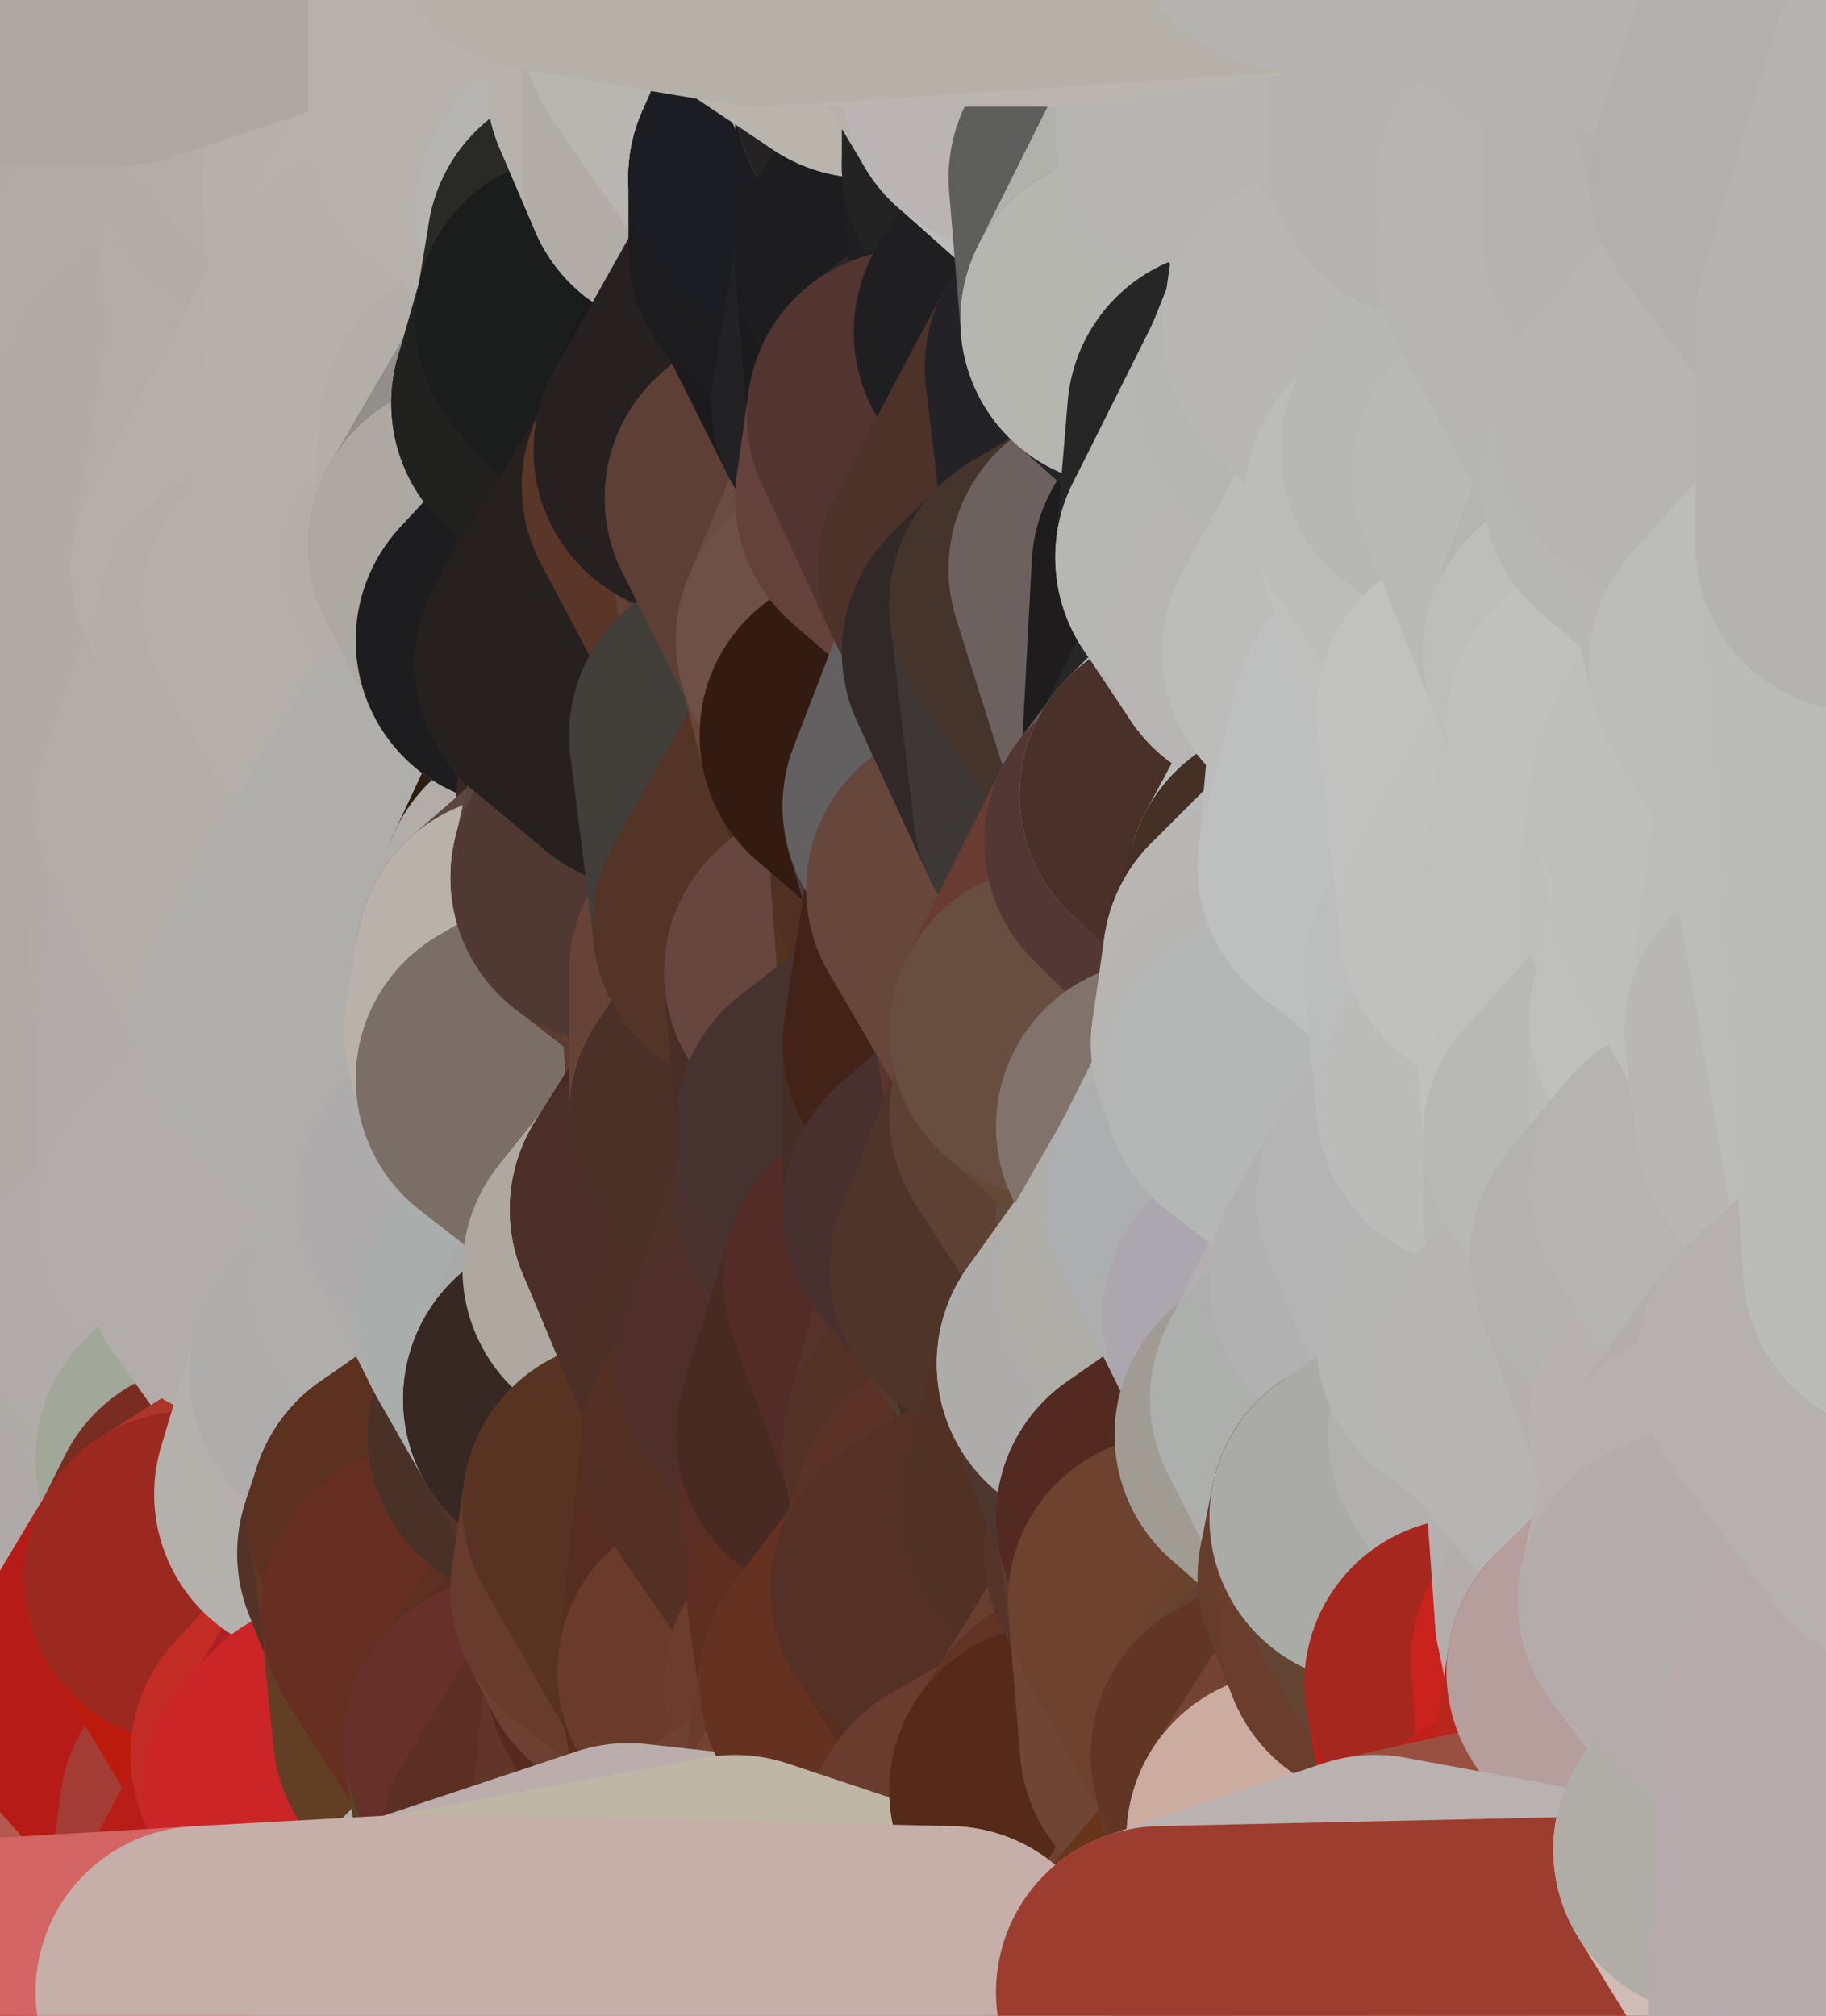 <?xml version="1.0" standalone="yes"?>
<svg width="154" height="170" xmlns="http://www.w3.org/2000/svg" version="1.1" ><polygon points="-9,60 -9,160 -5,103" fill="rgba(171, 166, 163, 1)" stroke="rgba(171, 166, 163, 1)" stroke-width="28" stroke-linejoin="round"/>
		<polygon points="-9,60 -6,40 -4,3" fill="rgba(172, 165, 159, 1)" stroke="rgba(172, 165, 159, 1)" stroke-width="28" stroke-linejoin="round"/>
		<polygon points="-9,60 -5,103 -1,80" fill="rgba(169, 164, 158, 1)" stroke="rgba(169, 164, 158, 1)" stroke-width="28" stroke-linejoin="round"/>
		<polygon points="-9,160 0,169 0,163" fill="rgba(171, 147, 145, 1)" stroke="rgba(171, 147, 145, 1)" stroke-width="28" stroke-linejoin="round"/>
		<polygon points="-5,103 -9,160 0,123" fill="rgba(162, 168, 166, 1)" stroke="rgba(162, 168, 166, 1)" stroke-width="28" stroke-linejoin="round"/>
		<polygon points="-9,160 -1,140 0,123" fill="rgba(166, 162, 159, 1)" stroke="rgba(166, 162, 159, 1)" stroke-width="28" stroke-linejoin="round"/>
		<polygon points="-1,80 -5,103 0,83" fill="rgba(171, 166, 160, 1)" stroke="rgba(171, 166, 160, 1)" stroke-width="28" stroke-linejoin="round"/>
		<polygon points="-5,103 0,123 3,113" fill="rgba(170, 165, 162, 1)" stroke="rgba(170, 165, 162, 1)" stroke-width="28" stroke-linejoin="round"/>
		<polygon points="-9,60 -1,80 0,63" fill="rgba(172, 165, 159, 1)" stroke="rgba(172, 165, 159, 1)" stroke-width="28" stroke-linejoin="round"/>
		<polygon points="-4,3 4,20 4,13" fill="rgba(170, 165, 159, 1)" stroke="rgba(170, 165, 159, 1)" stroke-width="28" stroke-linejoin="round"/>
		<polygon points="-4,3 -6,40 4,20" fill="rgba(170, 165, 159, 1)" stroke="rgba(170, 165, 159, 1)" stroke-width="28" stroke-linejoin="round"/>
		<polygon points="4,20 -6,40 5,23" fill="rgba(170, 165, 159, 1)" stroke="rgba(170, 165, 159, 1)" stroke-width="28" stroke-linejoin="round"/>
		<polygon points="-6,40 -9,60 2,43" fill="rgba(173, 166, 160, 1)" stroke="rgba(173, 166, 160, 1)" stroke-width="28" stroke-linejoin="round"/>
		<polygon points="-9,60 0,63 8,53" fill="rgba(171, 166, 160, 1)" stroke="rgba(171, 166, 160, 1)" stroke-width="28" stroke-linejoin="round"/>
		<polygon points="2,43 -9,60 8,53" fill="rgba(171, 166, 160, 1)" stroke="rgba(171, 166, 160, 1)" stroke-width="28" stroke-linejoin="round"/>
		<polygon points="0,83 -5,103 8,93" fill="rgba(171, 166, 160, 1)" stroke="rgba(171, 166, 160, 1)" stroke-width="28" stroke-linejoin="round"/>
		<polygon points="-5,103 8,100 8,93" fill="rgba(172, 167, 164, 1)" stroke="rgba(172, 167, 164, 1)" stroke-width="28" stroke-linejoin="round"/>
		<polygon points="-1,140 -9,160 8,153" fill="rgba(156, 161, 164, 1)" stroke="rgba(156, 161, 164, 1)" stroke-width="28" stroke-linejoin="round"/>
		<polygon points="-9,160 0,163 8,153" fill="rgba(163, 154, 149, 1)" stroke="rgba(163, 154, 149, 1)" stroke-width="28" stroke-linejoin="round"/>
		<polygon points="3,113 0,123 8,120" fill="rgba(171, 166, 163, 1)" stroke="rgba(171, 166, 163, 1)" stroke-width="28" stroke-linejoin="round"/>
		<polygon points="-1,80 0,83 7,83" fill="rgba(169, 164, 158, 1)" stroke="rgba(169, 164, 158, 1)" stroke-width="28" stroke-linejoin="round"/>
		<polygon points="0,0 -4,3 4,13" fill="rgba(168, 163, 157, 1)" stroke="rgba(168, 163, 157, 1)" stroke-width="28" stroke-linejoin="round"/>
		<polygon points="0,123 -1,140 9,133" fill="rgba(166, 165, 163, 1)" stroke="rgba(166, 165, 163, 1)" stroke-width="28" stroke-linejoin="round"/>
		<polygon points="7,83 0,83 8,93" fill="rgba(172, 167, 161, 1)" stroke="rgba(172, 167, 161, 1)" stroke-width="28" stroke-linejoin="round"/>
		<polygon points="7,143 -1,140 8,153" fill="rgba(158, 161, 150, 1)" stroke="rgba(158, 161, 150, 1)" stroke-width="28" stroke-linejoin="round"/>
		<polygon points="-1,140 7,143 9,133" fill="rgba(169, 163, 165, 1)" stroke="rgba(169, 163, 165, 1)" stroke-width="28" stroke-linejoin="round"/>
		<polygon points="-5,103 3,113 8,100" fill="rgba(171, 166, 163, 1)" stroke="rgba(171, 166, 163, 1)" stroke-width="28" stroke-linejoin="round"/>
		<polygon points="-6,40 2,43 11,33" fill="rgba(172, 165, 159, 1)" stroke="rgba(172, 165, 159, 1)" stroke-width="28" stroke-linejoin="round"/>
		<polygon points="5,23 -6,40 11,33" fill="rgba(171, 166, 160, 1)" stroke="rgba(171, 166, 160, 1)" stroke-width="28" stroke-linejoin="round"/>
		<polygon points="8,53 0,63 10,63" fill="rgba(173, 168, 162, 1)" stroke="rgba(173, 168, 162, 1)" stroke-width="28" stroke-linejoin="round"/>
		<polygon points="8,100 3,113 12,109" fill="rgba(173, 168, 165, 1)" stroke="rgba(173, 168, 165, 1)" stroke-width="28" stroke-linejoin="round"/>
		<polygon points="0,0 4,13 10,0" fill="rgba(170, 165, 159, 1)" stroke="rgba(170, 165, 159, 1)" stroke-width="28" stroke-linejoin="round"/>
		<polygon points="8,120 0,123 9,133" fill="rgba(171, 166, 163, 1)" stroke="rgba(171, 166, 163, 1)" stroke-width="28" stroke-linejoin="round"/>
		<polygon points="10,0 4,13 13,9" fill="rgba(172, 167, 161, 1)" stroke="rgba(172, 167, 161, 1)" stroke-width="28" stroke-linejoin="round"/>
		<polygon points="7,143 8,153 10,143" fill="rgba(198, 144, 134, 1)" stroke="rgba(198, 144, 134, 1)" stroke-width="28" stroke-linejoin="round"/>
		<polygon points="9,133 7,143 10,143" fill="rgba(174, 166, 163, 1)" stroke="rgba(174, 166, 163, 1)" stroke-width="28" stroke-linejoin="round"/>
		<polygon points="5,23 11,33 13,23" fill="rgba(173, 168, 162, 1)" stroke="rgba(173, 168, 162, 1)" stroke-width="28" stroke-linejoin="round"/>
		<polygon points="4,20 5,23 13,23" fill="rgba(172, 167, 161, 1)" stroke="rgba(172, 167, 161, 1)" stroke-width="28" stroke-linejoin="round"/>
		<polygon points="2,43 8,53 13,43" fill="rgba(175, 168, 162, 1)" stroke="rgba(175, 168, 162, 1)" stroke-width="28" stroke-linejoin="round"/>
		<polygon points="11,33 2,43 13,43" fill="rgba(175, 168, 162, 1)" stroke="rgba(175, 168, 162, 1)" stroke-width="28" stroke-linejoin="round"/>
		<polygon points="3,113 8,120 12,109" fill="rgba(172, 167, 164, 1)" stroke="rgba(172, 167, 164, 1)" stroke-width="28" stroke-linejoin="round"/>
		<polygon points="0,63 -1,80 10,63" fill="rgba(172, 165, 159, 1)" stroke="rgba(172, 165, 159, 1)" stroke-width="28" stroke-linejoin="round"/>
		<polygon points="-1,80 7,83 16,73" fill="rgba(175, 168, 162, 1)" stroke="rgba(175, 168, 162, 1)" stroke-width="28" stroke-linejoin="round"/>
		<polygon points="10,63 -1,80 16,73" fill="rgba(174, 167, 161, 1)" stroke="rgba(174, 167, 161, 1)" stroke-width="28" stroke-linejoin="round"/>
		<polygon points="8,120 9,133 17,123" fill="rgba(172, 167, 164, 1)" stroke="rgba(172, 167, 164, 1)" stroke-width="28" stroke-linejoin="round"/>
		<polygon points="7,83 8,93 17,89" fill="rgba(174, 169, 163, 1)" stroke="rgba(174, 169, 163, 1)" stroke-width="28" stroke-linejoin="round"/>
		<polygon points="0,163 0,169 17,168" fill="rgba(172, 36, 14, 1)" stroke="rgba(172, 36, 14, 1)" stroke-width="28" stroke-linejoin="round"/>
		<polygon points="8,100 12,109 17,103" fill="rgba(175, 170, 167, 1)" stroke="rgba(175, 170, 167, 1)" stroke-width="28" stroke-linejoin="round"/>
		<polygon points="10,63 16,73 17,68" fill="rgba(176, 169, 163, 1)" stroke="rgba(176, 169, 163, 1)" stroke-width="28" stroke-linejoin="round"/>
		<polygon points="11,33 13,43 14,33" fill="rgba(177, 170, 164, 1)" stroke="rgba(177, 170, 164, 1)" stroke-width="28" stroke-linejoin="round"/>
		<polygon points="13,23 11,33 14,33" fill="rgba(175, 170, 164, 1)" stroke="rgba(175, 170, 164, 1)" stroke-width="28" stroke-linejoin="round"/>
		<polygon points="4,13 4,20 13,23" fill="rgba(172, 167, 161, 1)" stroke="rgba(172, 167, 161, 1)" stroke-width="28" stroke-linejoin="round"/>
		<polygon points="9,133 16,133 18,129" fill="rgba(176, 169, 163, 1)" stroke="rgba(176, 169, 163, 1)" stroke-width="28" stroke-linejoin="round"/>
		<polygon points="17,123 9,133 18,129" fill="rgba(174, 167, 161, 1)" stroke="rgba(174, 167, 161, 1)" stroke-width="28" stroke-linejoin="round"/>
		<polygon points="8,153 0,163 17,168" fill="rgba(187, 25, 22, 1)" stroke="rgba(187, 25, 22, 1)" stroke-width="28" stroke-linejoin="round"/>
		<polygon points="9,133 10,143 16,133" fill="rgba(185, 174, 170, 1)" stroke="rgba(185, 174, 170, 1)" stroke-width="28" stroke-linejoin="round"/>
		<polygon points="13,9 4,13 13,23" fill="rgba(173, 168, 162, 1)" stroke="rgba(173, 168, 162, 1)" stroke-width="28" stroke-linejoin="round"/>
		<polygon points="10,0 13,9 19,3" fill="rgba(174, 169, 163, 1)" stroke="rgba(174, 169, 163, 1)" stroke-width="28" stroke-linejoin="round"/>
		<polygon points="13,43 8,53 20,48" fill="rgba(177, 170, 164, 1)" stroke="rgba(177, 170, 164, 1)" stroke-width="28" stroke-linejoin="round"/>
		<polygon points="17,68 16,73 19,73" fill="rgba(176, 171, 165, 1)" stroke="rgba(176, 171, 165, 1)" stroke-width="28" stroke-linejoin="round"/>
		<polygon points="10,143 8,153 19,153" fill="rgba(176, 21, 17, 1)" stroke="rgba(176, 21, 17, 1)" stroke-width="28" stroke-linejoin="round"/>
		<polygon points="17,103 12,109 21,106" fill="rgba(176, 171, 168, 1)" stroke="rgba(176, 171, 168, 1)" stroke-width="28" stroke-linejoin="round"/>
		<polygon points="12,109 8,120 17,123" fill="rgba(175, 170, 167, 1)" stroke="rgba(175, 170, 167, 1)" stroke-width="28" stroke-linejoin="round"/>
		<polygon points="8,93 8,100 17,103" fill="rgba(174, 169, 166, 1)" stroke="rgba(174, 169, 166, 1)" stroke-width="28" stroke-linejoin="round"/>
		<polygon points="8,53 10,63 22,53" fill="rgba(175, 170, 164, 1)" stroke="rgba(175, 170, 164, 1)" stroke-width="28" stroke-linejoin="round"/>
		<polygon points="20,48 8,53 22,53" fill="rgba(176, 171, 165, 1)" stroke="rgba(176, 171, 165, 1)" stroke-width="28" stroke-linejoin="round"/>
		<polygon points="19,3 13,9 22,6" fill="rgba(175, 170, 164, 1)" stroke="rgba(175, 170, 164, 1)" stroke-width="28" stroke-linejoin="round"/>
		<polygon points="13,9 13,23 22,13" fill="rgba(176, 171, 165, 1)" stroke="rgba(176, 171, 165, 1)" stroke-width="28" stroke-linejoin="round"/>
		<polygon points="8,153 17,168 19,153" fill="rgba(181, 88, 80, 1)" stroke="rgba(181, 88, 80, 1)" stroke-width="28" stroke-linejoin="round"/>
		<polygon points="8,93 17,103 17,89" fill="rgba(175, 170, 164, 1)" stroke="rgba(175, 170, 164, 1)" stroke-width="28" stroke-linejoin="round"/>
		<polygon points="13,23 14,33 23,29" fill="rgba(176, 171, 165, 1)" stroke="rgba(176, 171, 165, 1)" stroke-width="28" stroke-linejoin="round"/>
		<polygon points="13,9 22,13 22,6" fill="rgba(176, 171, 165, 1)" stroke="rgba(176, 171, 165, 1)" stroke-width="28" stroke-linejoin="round"/>
		<polygon points="16,73 7,83 17,89" fill="rgba(175, 170, 164, 1)" stroke="rgba(175, 170, 164, 1)" stroke-width="28" stroke-linejoin="round"/>
		<polygon points="10,143 19,153 25,148" fill="rgba(183, 27, 15, 1)" stroke="rgba(183, 27, 15, 1)" stroke-width="28" stroke-linejoin="round"/>
		<polygon points="10,63 17,68 22,53" fill="rgba(176, 171, 165, 1)" stroke="rgba(176, 171, 165, 1)" stroke-width="28" stroke-linejoin="round"/>
		<polygon points="16,73 17,89 19,73" fill="rgba(176, 171, 165, 1)" stroke="rgba(176, 171, 165, 1)" stroke-width="28" stroke-linejoin="round"/>
		<polygon points="20,48 22,53 26,51" fill="rgba(178, 173, 167, 1)" stroke="rgba(178, 173, 167, 1)" stroke-width="28" stroke-linejoin="round"/>
		<polygon points="17,89 25,88 26,86" fill="rgba(178, 173, 170, 1)" stroke="rgba(178, 173, 170, 1)" stroke-width="28" stroke-linejoin="round"/>
		<polygon points="12,109 17,123 26,113" fill="rgba(175, 172, 167, 1)" stroke="rgba(175, 172, 167, 1)" stroke-width="28" stroke-linejoin="round"/>
		<polygon points="21,106 12,109 26,113" fill="rgba(177, 172, 169, 1)" stroke="rgba(177, 172, 169, 1)" stroke-width="28" stroke-linejoin="round"/>
		<polygon points="25,148 19,153 26,151" fill="rgba(187, 22, 28, 1)" stroke="rgba(187, 22, 28, 1)" stroke-width="28" stroke-linejoin="round"/>
		<polygon points="17,89 17,103 26,93" fill="rgba(177, 172, 169, 1)" stroke="rgba(177, 172, 169, 1)" stroke-width="28" stroke-linejoin="round"/>
		<polygon points="25,88 17,89 26,93" fill="rgba(178, 173, 170, 1)" stroke="rgba(178, 173, 170, 1)" stroke-width="28" stroke-linejoin="round"/>
		<polygon points="17,123 18,129 27,126" fill="rgba(188, 143, 137, 1)" stroke="rgba(188, 143, 137, 1)" stroke-width="28" stroke-linejoin="round"/>
		<polygon points="19,73 17,89 26,86" fill="rgba(177, 172, 169, 1)" stroke="rgba(177, 172, 169, 1)" stroke-width="28" stroke-linejoin="round"/>
		<polygon points="16,133 10,143 25,148" fill="rgba(182, 27, 23, 1)" stroke="rgba(182, 27, 23, 1)" stroke-width="28" stroke-linejoin="round"/>
		<polygon points="17,68 19,73 28,69" fill="rgba(178, 173, 167, 1)" stroke="rgba(178, 173, 167, 1)" stroke-width="28" stroke-linejoin="round"/>
		<polygon points="10,0 19,3 28,-6" fill="rgba(175, 170, 164, 1)" stroke="rgba(175, 170, 164, 1)" stroke-width="28" stroke-linejoin="round"/>
		<polygon points="25,148 26,151 28,149" fill="rgba(184, 19, 26, 1)" stroke="rgba(184, 19, 26, 1)" stroke-width="28" stroke-linejoin="round"/>
		<polygon points="17,103 21,106 26,93" fill="rgba(178, 173, 170, 1)" stroke="rgba(178, 173, 170, 1)" stroke-width="28" stroke-linejoin="round"/>
		<polygon points="22,13 13,23 23,29" fill="rgba(177, 172, 166, 1)" stroke="rgba(177, 172, 166, 1)" stroke-width="28" stroke-linejoin="round"/>
		<polygon points="26,113 17,123 27,126" fill="rgba(161, 167, 153, 1)" stroke="rgba(161, 167, 153, 1)" stroke-width="28" stroke-linejoin="round"/>
		<polygon points="14,33 13,43 20,48" fill="rgba(178, 171, 165, 1)" stroke="rgba(178, 171, 165, 1)" stroke-width="28" stroke-linejoin="round"/>
		<polygon points="23,29 29,31 31,28" fill="rgba(179, 174, 168, 1)" stroke="rgba(179, 174, 168, 1)" stroke-width="28" stroke-linejoin="round"/>
		<polygon points="26,113 27,126 30,116" fill="rgba(175, 174, 170, 1)" stroke="rgba(175, 174, 170, 1)" stroke-width="28" stroke-linejoin="round"/>
		<polygon points="22,53 17,68 28,69" fill="rgba(178, 173, 167, 1)" stroke="rgba(178, 173, 167, 1)" stroke-width="28" stroke-linejoin="round"/>
		<polygon points="19,3 22,6 28,-6" fill="rgba(177, 172, 166, 1)" stroke="rgba(177, 172, 166, 1)" stroke-width="28" stroke-linejoin="round"/>
		<polygon points="14,33 20,48 23,29" fill="rgba(176, 171, 165, 1)" stroke="rgba(176, 171, 165, 1)" stroke-width="28" stroke-linejoin="round"/>
		<polygon points="31,16 23,29 32,26" fill="rgba(180, 175, 169, 1)" stroke="rgba(180, 175, 169, 1)" stroke-width="28" stroke-linejoin="round"/>
		<polygon points="23,29 31,28 32,26" fill="rgba(180, 175, 169, 1)" stroke="rgba(180, 175, 169, 1)" stroke-width="28" stroke-linejoin="round"/>
		<polygon points="20,48 26,51 31,49" fill="rgba(180, 175, 169, 1)" stroke="rgba(180, 175, 169, 1)" stroke-width="28" stroke-linejoin="round"/>
		<polygon points="22,13 23,29 31,16" fill="rgba(178, 173, 167, 1)" stroke="rgba(178, 173, 167, 1)" stroke-width="28" stroke-linejoin="round"/>
		<polygon points="23,29 20,48 29,31" fill="rgba(178, 173, 167, 1)" stroke="rgba(178, 173, 167, 1)" stroke-width="28" stroke-linejoin="round"/>
		<polygon points="19,73 26,86 28,69" fill="rgba(178, 173, 167, 1)" stroke="rgba(178, 173, 167, 1)" stroke-width="28" stroke-linejoin="round"/>
		<polygon points="18,129 16,133 27,126" fill="rgba(121, 44, 34, 1)" stroke="rgba(121, 44, 34, 1)" stroke-width="28" stroke-linejoin="round"/>
		<polygon points="27,126 34,131 35,128" fill="rgba(83, 56, 47, 1)" stroke="rgba(83, 56, 47, 1)" stroke-width="28" stroke-linejoin="round"/>
		<polygon points="26,113 30,116 35,108" fill="rgba(171, 177, 167, 1)" stroke="rgba(171, 177, 167, 1)" stroke-width="28" stroke-linejoin="round"/>
		<polygon points="21,106 26,113 35,108" fill="rgba(178, 173, 170, 1)" stroke="rgba(178, 173, 170, 1)" stroke-width="28" stroke-linejoin="round"/>
		<polygon points="28,69 34,71 35,67" fill="rgba(177, 173, 170, 1)" stroke="rgba(177, 173, 170, 1)" stroke-width="28" stroke-linejoin="round"/>
		<polygon points="27,126 16,133 34,131" fill="rgba(174, 53, 44, 1)" stroke="rgba(174, 53, 44, 1)" stroke-width="28" stroke-linejoin="round"/>
		<polygon points="22,6 22,13 31,16" fill="rgba(177, 172, 166, 1)" stroke="rgba(177, 172, 166, 1)" stroke-width="28" stroke-linejoin="round"/>
		<polygon points="19,153 17,168 26,151" fill="rgba(163, 60, 53, 1)" stroke="rgba(163, 60, 53, 1)" stroke-width="28" stroke-linejoin="round"/>
		<polygon points="16,133 25,148 36,136" fill="rgba(188, 26, 13, 1)" stroke="rgba(188, 26, 13, 1)" stroke-width="28" stroke-linejoin="round"/>
		<polygon points="34,131 16,133 36,136" fill="rgba(155, 41, 31, 1)" stroke="rgba(155, 41, 31, 1)" stroke-width="28" stroke-linejoin="round"/>
		<polygon points="26,151 17,168 35,167" fill="rgba(184, 29, 24, 1)" stroke="rgba(184, 29, 24, 1)" stroke-width="28" stroke-linejoin="round"/>
		<polygon points="26,93 21,106 35,96" fill="rgba(178, 173, 170, 1)" stroke="rgba(178, 173, 170, 1)" stroke-width="28" stroke-linejoin="round"/>
		<polygon points="29,31 20,48 31,49" fill="rgba(180, 175, 169, 1)" stroke="rgba(180, 175, 169, 1)" stroke-width="28" stroke-linejoin="round"/>
		<polygon points="25,88 26,93 26,86" fill="rgba(178, 173, 170, 1)" stroke="rgba(178, 173, 170, 1)" stroke-width="28" stroke-linejoin="round"/>
		<polygon points="22,6 31,16 37,8" fill="rgba(179, 174, 168, 1)" stroke="rgba(179, 174, 168, 1)" stroke-width="28" stroke-linejoin="round"/>
		<polygon points="25,148 28,149 36,136" fill="rgba(195, 44, 37, 1)" stroke="rgba(195, 44, 37, 1)" stroke-width="28" stroke-linejoin="round"/>
		<polygon points="21,106 35,108 35,96" fill="rgba(178, 173, 170, 1)" stroke="rgba(178, 173, 170, 1)" stroke-width="28" stroke-linejoin="round"/>
		<polygon points="28,69 26,86 34,71" fill="rgba(178, 173, 167, 1)" stroke="rgba(178, 173, 167, 1)" stroke-width="28" stroke-linejoin="round"/>
		<polygon points="26,51 22,53 28,69" fill="rgba(178, 173, 167, 1)" stroke="rgba(178, 173, 167, 1)" stroke-width="28" stroke-linejoin="round"/>
		<polygon points="36,136 28,149 37,146" fill="rgba(175, 32, 36, 1)" stroke="rgba(175, 32, 36, 1)" stroke-width="28" stroke-linejoin="round"/>
		<polygon points="28,-6 22,6 37,8" fill="rgba(178, 173, 167, 1)" stroke="rgba(178, 173, 167, 1)" stroke-width="28" stroke-linejoin="round"/>
		<polygon points="30,116 27,126 35,128" fill="rgba(180, 177, 172, 1)" stroke="rgba(180, 177, 172, 1)" stroke-width="28" stroke-linejoin="round"/>
		<polygon points="26,51 28,69 35,67" fill="rgba(178, 173, 167, 1)" stroke="rgba(178, 173, 167, 1)" stroke-width="28" stroke-linejoin="round"/>
		<polygon points="35,96 35,108 39,101" fill="rgba(175, 174, 170, 1)" stroke="rgba(175, 174, 170, 1)" stroke-width="28" stroke-linejoin="round"/>
		<polygon points="26,86 26,93 35,96" fill="rgba(178, 173, 170, 1)" stroke="rgba(178, 173, 170, 1)" stroke-width="28" stroke-linejoin="round"/>
		<polygon points="28,-6 37,8 40,1" fill="rgba(180, 175, 169, 1)" stroke="rgba(180, 175, 169, 1)" stroke-width="28" stroke-linejoin="round"/>
		<polygon points="37,8 31,16 40,11" fill="rgba(181, 176, 170, 1)" stroke="rgba(181, 176, 170, 1)" stroke-width="28" stroke-linejoin="round"/>
		<polygon points="31,28 29,31 41,36" fill="rgba(181, 176, 170, 1)" stroke="rgba(181, 176, 170, 1)" stroke-width="28" stroke-linejoin="round"/>
		<polygon points="29,31 38,47 41,36" fill="rgba(181, 176, 170, 1)" stroke="rgba(181, 176, 170, 1)" stroke-width="28" stroke-linejoin="round"/>
		<polygon points="38,47 40,46 41,36" fill="rgba(180, 175, 169, 1)" stroke="rgba(180, 175, 169, 1)" stroke-width="28" stroke-linejoin="round"/>
		<polygon points="29,31 31,49 38,47" fill="rgba(180, 175, 169, 1)" stroke="rgba(180, 175, 169, 1)" stroke-width="28" stroke-linejoin="round"/>
		<polygon points="35,67 34,71 37,66" fill="rgba(175, 174, 170, 1)" stroke="rgba(175, 174, 170, 1)" stroke-width="28" stroke-linejoin="round"/>
		<polygon points="31,49 35,67 37,66" fill="rgba(180, 175, 169, 1)" stroke="rgba(180, 175, 169, 1)" stroke-width="28" stroke-linejoin="round"/>
		<polygon points="31,49 26,51 35,67" fill="rgba(180, 175, 169, 1)" stroke="rgba(180, 175, 169, 1)" stroke-width="28" stroke-linejoin="round"/>
		<polygon points="26,86 35,96 43,87" fill="rgba(175, 174, 170, 1)" stroke="rgba(175, 174, 170, 1)" stroke-width="28" stroke-linejoin="round"/>
		<polygon points="34,71 26,86 44,81" fill="rgba(175, 174, 170, 1)" stroke="rgba(175, 174, 170, 1)" stroke-width="28" stroke-linejoin="round"/>
		<polygon points="26,86 43,87 44,81" fill="rgba(175, 174, 170, 1)" stroke="rgba(175, 174, 170, 1)" stroke-width="28" stroke-linejoin="round"/>
		<polygon points="43,87 35,96 44,91" fill="rgba(175, 174, 170, 1)" stroke="rgba(175, 174, 170, 1)" stroke-width="28" stroke-linejoin="round"/>
		<polygon points="43,147 37,146 44,154" fill="rgba(107, 53, 43, 1)" stroke="rgba(107, 53, 43, 1)" stroke-width="28" stroke-linejoin="round"/>
		<polygon points="28,149 35,167 44,154" fill="rgba(188, 26, 15, 1)" stroke="rgba(188, 26, 15, 1)" stroke-width="28" stroke-linejoin="round"/>
		<polygon points="37,146 28,149 44,154" fill="rgba(135, 61, 52, 1)" stroke="rgba(135, 61, 52, 1)" stroke-width="28" stroke-linejoin="round"/>
		<polygon points="31,49 37,66 44,54" fill="rgba(180, 175, 169, 1)" stroke="rgba(180, 175, 169, 1)" stroke-width="28" stroke-linejoin="round"/>
		<polygon points="38,47 31,49 44,54" fill="rgba(180, 175, 169, 1)" stroke="rgba(180, 175, 169, 1)" stroke-width="28" stroke-linejoin="round"/>
		<polygon points="32,26 31,28 41,36" fill="rgba(181, 176, 170, 1)" stroke="rgba(181, 176, 170, 1)" stroke-width="28" stroke-linejoin="round"/>
		<polygon points="28,149 26,151 35,167" fill="rgba(203, 37, 39, 1)" stroke="rgba(203, 37, 39, 1)" stroke-width="28" stroke-linejoin="round"/>
		<polygon points="30,116 35,128 45,121" fill="rgba(183, 175, 172, 1)" stroke="rgba(183, 175, 172, 1)" stroke-width="28" stroke-linejoin="round"/>
		<polygon points="35,108 30,116 44,111" fill="rgba(177, 173, 170, 1)" stroke="rgba(177, 173, 170, 1)" stroke-width="28" stroke-linejoin="round"/>
		<polygon points="40,46 38,47 44,54" fill="rgba(179, 174, 168, 1)" stroke="rgba(179, 174, 168, 1)" stroke-width="28" stroke-linejoin="round"/>
		<polygon points="34,71 44,81 46,76" fill="rgba(175, 174, 170, 1)" stroke="rgba(175, 174, 170, 1)" stroke-width="28" stroke-linejoin="round"/>
		<polygon points="28,-6 40,1 46,-8" fill="rgba(181, 176, 170, 1)" stroke="rgba(181, 176, 170, 1)" stroke-width="28" stroke-linejoin="round"/>
		<polygon points="44,111 30,116 45,121" fill="rgba(174, 173, 171, 1)" stroke="rgba(174, 173, 171, 1)" stroke-width="28" stroke-linejoin="round"/>
		<polygon points="39,101 35,108 44,111" fill="rgba(175, 174, 170, 1)" stroke="rgba(175, 174, 170, 1)" stroke-width="28" stroke-linejoin="round"/>
		<polygon points="35,96 39,101 44,91" fill="rgba(175, 174, 170, 1)" stroke="rgba(175, 174, 170, 1)" stroke-width="28" stroke-linejoin="round"/>
		<polygon points="35,128 34,131 36,136" fill="rgba(83, 51, 38, 1)" stroke="rgba(83, 51, 38, 1)" stroke-width="28" stroke-linejoin="round"/>
		<polygon points="37,66 34,71 46,76" fill="rgba(175, 174, 170, 1)" stroke="rgba(175, 174, 170, 1)" stroke-width="28" stroke-linejoin="round"/>
		<polygon points="44,154 35,167 46,156" fill="rgba(215, 160, 155, 1)" stroke="rgba(215, 160, 155, 1)" stroke-width="28" stroke-linejoin="round"/>
		<polygon points="36,136 37,146 43,147" fill="rgba(98, 62, 36, 1)" stroke="rgba(98, 62, 36, 1)" stroke-width="28" stroke-linejoin="round"/>
		<polygon points="37,8 40,11 40,1" fill="rgba(182, 177, 171, 1)" stroke="rgba(182, 177, 171, 1)" stroke-width="28" stroke-linejoin="round"/>
		<polygon points="44,111 45,121 48,118" fill="rgba(165, 165, 163, 1)" stroke="rgba(165, 165, 163, 1)" stroke-width="28" stroke-linejoin="round"/>
		<polygon points="31,16 32,26 40,11" fill="rgba(181, 176, 170, 1)" stroke="rgba(181, 176, 170, 1)" stroke-width="28" stroke-linejoin="round"/>
		<polygon points="32,26 41,36 49,27" fill="rgba(181, 176, 170, 1)" stroke="rgba(181, 176, 170, 1)" stroke-width="28" stroke-linejoin="round"/>
		<polygon points="41,36 47,34 49,27" fill="rgba(181, 176, 170, 1)" stroke="rgba(181, 176, 170, 1)" stroke-width="28" stroke-linejoin="round"/>
		<polygon points="40,11 32,26 49,18" fill="rgba(182, 177, 171, 1)" stroke="rgba(182, 177, 171, 1)" stroke-width="28" stroke-linejoin="round"/>
		<polygon points="49,18 32,26 50,21" fill="rgba(182, 177, 171, 1)" stroke="rgba(182, 177, 171, 1)" stroke-width="28" stroke-linejoin="round"/>
		<polygon points="32,26 49,27 50,21" fill="rgba(181, 176, 170, 1)" stroke="rgba(181, 176, 170, 1)" stroke-width="28" stroke-linejoin="round"/>
		<polygon points="44,54 37,66 49,56" fill="rgba(179, 174, 168, 1)" stroke="rgba(179, 174, 168, 1)" stroke-width="28" stroke-linejoin="round"/>
		<polygon points="0,0 10,0 28,-6" fill="rgba(173, 168, 162, 1)" stroke="rgba(173, 168, 162, 1)" stroke-width="28" stroke-linejoin="round"/>
		<polygon points="35,128 36,136 52,134" fill="rgba(98, 55, 39, 1)" stroke="rgba(98, 55, 39, 1)" stroke-width="28" stroke-linejoin="round"/>
		<polygon points="45,121 35,128 52,134" fill="rgba(92, 49, 32, 1)" stroke="rgba(92, 49, 32, 1)" stroke-width="28" stroke-linejoin="round"/>
		<polygon points="49,56 37,66 53,61" fill="rgba(176, 171, 165, 1)" stroke="rgba(176, 171, 165, 1)" stroke-width="28" stroke-linejoin="round"/>
		<polygon points="45,121 52,134 53,127" fill="rgba(102, 55, 39, 1)" stroke="rgba(102, 55, 39, 1)" stroke-width="28" stroke-linejoin="round"/>
		<polygon points="44,91 39,101 53,98" fill="rgba(175, 174, 170, 1)" stroke="rgba(175, 174, 170, 1)" stroke-width="28" stroke-linejoin="round"/>
		<polygon points="39,101 44,111 53,107" fill="rgba(174, 173, 169, 1)" stroke="rgba(174, 173, 169, 1)" stroke-width="28" stroke-linejoin="round"/>
		<polygon points="36,136 43,147 52,134" fill="rgba(103, 47, 34, 1)" stroke="rgba(103, 47, 34, 1)" stroke-width="28" stroke-linejoin="round"/>
		<polygon points="41,36 40,46 47,34" fill="rgba(179, 174, 168, 1)" stroke="rgba(179, 174, 168, 1)" stroke-width="28" stroke-linejoin="round"/>
		<polygon points="52,134 43,147 54,138" fill="rgba(92, 49, 33, 1)" stroke="rgba(92, 49, 33, 1)" stroke-width="28" stroke-linejoin="round"/>
		<polygon points="46,156 35,167 53,161" fill="rgba(182, 173, 166, 1)" stroke="rgba(182, 173, 166, 1)" stroke-width="28" stroke-linejoin="round"/>
		<polygon points="39,101 53,107 53,98" fill="rgba(173, 171, 172, 1)" stroke="rgba(173, 171, 172, 1)" stroke-width="28" stroke-linejoin="round"/>
		<polygon points="40,1 40,11 55,7" fill="rgba(182, 177, 171, 1)" stroke="rgba(182, 177, 171, 1)" stroke-width="28" stroke-linejoin="round"/>
		<polygon points="40,11 49,18 55,7" fill="rgba(182, 177, 171, 1)" stroke="rgba(182, 177, 171, 1)" stroke-width="28" stroke-linejoin="round"/>
		<polygon points="54,138 43,147 55,141" fill="rgba(88, 46, 30, 1)" stroke="rgba(88, 46, 30, 1)" stroke-width="28" stroke-linejoin="round"/>
		<polygon points="37,66 46,76 53,61" fill="rgba(175, 174, 170, 1)" stroke="rgba(175, 174, 170, 1)" stroke-width="28" stroke-linejoin="round"/>
		<polygon points="46,76 52,74 53,61" fill="rgba(43, 29, 18, 1)" stroke="rgba(43, 29, 18, 1)" stroke-width="28" stroke-linejoin="round"/>
		<polygon points="48,118 45,121 53,127" fill="rgba(73, 49, 39, 1)" stroke="rgba(73, 49, 39, 1)" stroke-width="28" stroke-linejoin="round"/>
		<polygon points="47,34 40,46 56,41" fill="rgba(146, 143, 138, 1)" stroke="rgba(146, 143, 138, 1)" stroke-width="28" stroke-linejoin="round"/>
		<polygon points="44,111 48,118 53,107" fill="rgba(169, 173, 172, 1)" stroke="rgba(169, 173, 172, 1)" stroke-width="28" stroke-linejoin="round"/>
		<polygon points="53,98 53,107 57,102" fill="rgba(175, 172, 167, 1)" stroke="rgba(175, 172, 167, 1)" stroke-width="28" stroke-linejoin="round"/>
		<polygon points="40,46 44,54 56,41" fill="rgba(173, 168, 162, 1)" stroke="rgba(173, 168, 162, 1)" stroke-width="28" stroke-linejoin="round"/>
		<polygon points="46,-8 40,1 55,7" fill="rgba(182, 177, 171, 1)" stroke="rgba(182, 177, 171, 1)" stroke-width="28" stroke-linejoin="round"/>
		<polygon points="46,76 44,81 52,74" fill="rgba(178, 173, 169, 1)" stroke="rgba(178, 173, 169, 1)" stroke-width="28" stroke-linejoin="round"/>
		<polygon points="46,-8 55,7 58,2" fill="rgba(183, 178, 172, 1)" stroke="rgba(183, 178, 172, 1)" stroke-width="28" stroke-linejoin="round"/>
		<polygon points="55,7 49,18 58,14" fill="rgba(183, 178, 172, 1)" stroke="rgba(183, 178, 172, 1)" stroke-width="28" stroke-linejoin="round"/>
		<polygon points="44,54 49,56 56,41" fill="rgba(29, 29, 31, 1)" stroke="rgba(29, 29, 31, 1)" stroke-width="28" stroke-linejoin="round"/>
		<polygon points="43,147 44,154 46,156" fill="rgba(90, 67, 35, 1)" stroke="rgba(90, 67, 35, 1)" stroke-width="28" stroke-linejoin="round"/>
		<polygon points="56,41 58,41 59,38" fill="rgba(51, 41, 42, 1)" stroke="rgba(51, 41, 42, 1)" stroke-width="28" stroke-linejoin="round"/>
		<polygon points="47,34 56,41 59,38" fill="rgba(28, 28, 30, 1)" stroke="rgba(28, 28, 30, 1)" stroke-width="28" stroke-linejoin="round"/>
		<polygon points="49,18 50,21 58,14" fill="rgba(181, 180, 176, 1)" stroke="rgba(181, 180, 176, 1)" stroke-width="28" stroke-linejoin="round"/>
		<polygon points="43,147 46,156 55,141" fill="rgba(103, 48, 41, 1)" stroke="rgba(103, 48, 41, 1)" stroke-width="28" stroke-linejoin="round"/>
		<polygon points="53,61 52,74 55,61" fill="rgba(56, 39, 31, 1)" stroke="rgba(56, 39, 31, 1)" stroke-width="28" stroke-linejoin="round"/>
		<polygon points="49,56 53,61 55,61" fill="rgba(44, 33, 29, 1)" stroke="rgba(44, 33, 29, 1)" stroke-width="28" stroke-linejoin="round"/>
		<polygon points="52,74 44,81 61,81" fill="rgba(94, 71, 63, 1)" stroke="rgba(94, 71, 63, 1)" stroke-width="28" stroke-linejoin="round"/>
		<polygon points="49,27 47,34 59,38" fill="rgba(33, 33, 31, 1)" stroke="rgba(33, 33, 31, 1)" stroke-width="28" stroke-linejoin="round"/>
		<polygon points="53,107 48,118 62,114" fill="rgba(168, 170, 167, 1)" stroke="rgba(168, 170, 167, 1)" stroke-width="28" stroke-linejoin="round"/>
		<polygon points="43,87 44,91 61,81" fill="rgba(182, 177, 171, 1)" stroke="rgba(182, 177, 171, 1)" stroke-width="28" stroke-linejoin="round"/>
		<polygon points="44,81 43,87 61,81" fill="rgba(185, 178, 170, 1)" stroke="rgba(185, 178, 170, 1)" stroke-width="28" stroke-linejoin="round"/>
		<polygon points="54,138 55,141 61,141" fill="rgba(104, 62, 46, 1)" stroke="rgba(104, 62, 46, 1)" stroke-width="28" stroke-linejoin="round"/>
		<polygon points="48,118 53,127 63,122" fill="rgba(81, 51, 40, 1)" stroke="rgba(81, 51, 40, 1)" stroke-width="28" stroke-linejoin="round"/>
		<polygon points="62,114 48,118 63,122" fill="rgba(55, 40, 35, 1)" stroke="rgba(55, 40, 35, 1)" stroke-width="28" stroke-linejoin="round"/>
		<polygon points="53,98 57,102 62,94" fill="rgba(88, 75, 69, 1)" stroke="rgba(88, 75, 69, 1)" stroke-width="28" stroke-linejoin="round"/>
		<polygon points="61,81 53,98 62,94" fill="rgba(85, 57, 45, 1)" stroke="rgba(85, 57, 45, 1)" stroke-width="28" stroke-linejoin="round"/>
		<polygon points="44,91 53,98 61,81" fill="rgba(123, 110, 102, 1)" stroke="rgba(123, 110, 102, 1)" stroke-width="28" stroke-linejoin="round"/>
		<polygon points="52,74 61,81 64,78" fill="rgba(93, 59, 49, 1)" stroke="rgba(93, 59, 49, 1)" stroke-width="28" stroke-linejoin="round"/>
		<polygon points="53,161 62,162 64,158" fill="rgba(92, 76, 63, 1)" stroke="rgba(92, 76, 63, 1)" stroke-width="28" stroke-linejoin="round"/>
		<polygon points="46,-8 58,2 64,-5" fill="rgba(183, 178, 172, 1)" stroke="rgba(183, 178, 172, 1)" stroke-width="28" stroke-linejoin="round"/>
		<polygon points="62,82 61,81 62,94" fill="rgba(95, 61, 49, 1)" stroke="rgba(95, 61, 49, 1)" stroke-width="28" stroke-linejoin="round"/>
		<polygon points="46,156 53,161 55,141" fill="rgba(91, 47, 34, 1)" stroke="rgba(91, 47, 34, 1)" stroke-width="28" stroke-linejoin="round"/>
		<polygon points="59,38 58,41 65,42" fill="rgba(77, 54, 48, 1)" stroke="rgba(77, 54, 48, 1)" stroke-width="28" stroke-linejoin="round"/>
		<polygon points="61,81 62,82 64,78" fill="rgba(95, 61, 49, 1)" stroke="rgba(95, 61, 49, 1)" stroke-width="28" stroke-linejoin="round"/>
		<polygon points="57,102 53,107 62,114" fill="rgba(175, 168, 160, 1)" stroke="rgba(175, 168, 160, 1)" stroke-width="28" stroke-linejoin="round"/>
		<polygon points="55,61 52,74 62,62" fill="rgba(86, 68, 64, 1)" stroke="rgba(86, 68, 64, 1)" stroke-width="28" stroke-linejoin="round"/>
		<polygon points="55,141 53,161 64,158" fill="rgba(97, 53, 40, 1)" stroke="rgba(97, 53, 40, 1)" stroke-width="28" stroke-linejoin="round"/>
		<polygon points="56,41 49,56 58,41" fill="rgba(35, 31, 30, 1)" stroke="rgba(35, 31, 30, 1)" stroke-width="28" stroke-linejoin="round"/>
		<polygon points="58,14 67,21 67,15" fill="rgba(33, 35, 34, 1)" stroke="rgba(33, 35, 34, 1)" stroke-width="28" stroke-linejoin="round"/>
		<polygon points="58,14 50,21 67,21" fill="rgba(25, 27, 26, 1)" stroke="rgba(25, 27, 26, 1)" stroke-width="28" stroke-linejoin="round"/>
		<polygon points="62,114 63,122 66,115" fill="rgba(73, 50, 44, 1)" stroke="rgba(73, 50, 44, 1)" stroke-width="28" stroke-linejoin="round"/>
		<polygon points="61,141 55,141 64,158" fill="rgba(86, 42, 29, 1)" stroke="rgba(86, 42, 29, 1)" stroke-width="28" stroke-linejoin="round"/>
		<polygon points="58,41 55,61 67,58" fill="rgba(72, 49, 41, 1)" stroke="rgba(72, 49, 41, 1)" stroke-width="28" stroke-linejoin="round"/>
		<polygon points="55,61 62,62 67,58" fill="rgba(55, 40, 33, 1)" stroke="rgba(55, 40, 33, 1)" stroke-width="28" stroke-linejoin="round"/>
		<polygon points="50,21 49,27 67,21" fill="rgba(41, 42, 37, 1)" stroke="rgba(41, 42, 37, 1)" stroke-width="28" stroke-linejoin="round"/>
		<polygon points="49,27 59,38 67,21" fill="rgba(27, 29, 28, 1)" stroke="rgba(27, 29, 28, 1)" stroke-width="28" stroke-linejoin="round"/>
		<polygon points="62,62 52,74 64,78" fill="rgba(80, 57, 51, 1)" stroke="rgba(80, 57, 51, 1)" stroke-width="28" stroke-linejoin="round"/>
		<polygon points="52,134 54,138 61,141" fill="rgba(108, 65, 49, 1)" stroke="rgba(108, 65, 49, 1)" stroke-width="28" stroke-linejoin="round"/>
		<polygon points="55,7 58,14 58,2" fill="rgba(183, 178, 172, 1)" stroke="rgba(183, 178, 172, 1)" stroke-width="28" stroke-linejoin="round"/>
		<polygon points="49,56 55,61 58,41" fill="rgba(38, 33, 30, 1)" stroke="rgba(38, 33, 30, 1)" stroke-width="28" stroke-linejoin="round"/>
		<polygon points="64,78 62,82 70,82" fill="rgba(106, 68, 57, 1)" stroke="rgba(106, 68, 57, 1)" stroke-width="28" stroke-linejoin="round"/>
		<polygon points="67,21 59,38 68,22" fill="rgba(25, 25, 27, 1)" stroke="rgba(25, 25, 27, 1)" stroke-width="28" stroke-linejoin="round"/>
		<polygon points="65,42 58,41 67,58" fill="rgba(90, 54, 40, 1)" stroke="rgba(90, 54, 40, 1)" stroke-width="28" stroke-linejoin="round"/>
		<polygon points="53,127 52,134 61,141" fill="rgba(103, 60, 44, 1)" stroke="rgba(103, 60, 44, 1)" stroke-width="28" stroke-linejoin="round"/>
		<polygon points="65,42 67,58 71,54" fill="rgba(95, 67, 56, 1)" stroke="rgba(95, 67, 56, 1)" stroke-width="28" stroke-linejoin="round"/>
		<polygon points="62,94 57,102 71,101" fill="rgba(73, 42, 37, 1)" stroke="rgba(73, 42, 37, 1)" stroke-width="28" stroke-linejoin="round"/>
		<polygon points="71,95 62,94 71,101" fill="rgba(63, 40, 34, 1)" stroke="rgba(63, 40, 34, 1)" stroke-width="28" stroke-linejoin="round"/>
		<polygon points="66,115 63,122 71,121" fill="rgba(82, 48, 39, 1)" stroke="rgba(82, 48, 39, 1)" stroke-width="28" stroke-linejoin="round"/>
		<polygon points="58,2 58,14 67,15" fill="rgba(177, 172, 166, 1)" stroke="rgba(177, 172, 166, 1)" stroke-width="28" stroke-linejoin="round"/>
		<polygon points="53,127 61,141 63,122" fill="rgba(88, 51, 33, 1)" stroke="rgba(88, 51, 33, 1)" stroke-width="28" stroke-linejoin="round"/>
		<polygon points="63,122 61,141 72,135" fill="rgba(85, 46, 31, 1)" stroke="rgba(85, 46, 31, 1)" stroke-width="28" stroke-linejoin="round"/>
		<polygon points="61,141 70,142 72,135" fill="rgba(99, 56, 39, 1)" stroke="rgba(99, 56, 39, 1)" stroke-width="28" stroke-linejoin="round"/>
		<polygon points="61,141 64,158 71,154" fill="rgba(91, 44, 28, 1)" stroke="rgba(91, 44, 28, 1)" stroke-width="28" stroke-linejoin="round"/>
		<polygon points="57,102 62,114 71,101" fill="rgba(76, 47, 41, 1)" stroke="rgba(76, 47, 41, 1)" stroke-width="28" stroke-linejoin="round"/>
		<polygon points="64,-5 58,2 73,1" fill="rgba(183, 179, 170, 1)" stroke="rgba(183, 179, 170, 1)" stroke-width="28" stroke-linejoin="round"/>
		<polygon points="67,58 62,62 73,62" fill="rgba(43, 33, 31, 1)" stroke="rgba(43, 33, 31, 1)" stroke-width="28" stroke-linejoin="round"/>
		<polygon points="70,142 61,141 71,154" fill="rgba(106, 59, 43, 1)" stroke="rgba(106, 59, 43, 1)" stroke-width="28" stroke-linejoin="round"/>
		<polygon points="62,114 66,115 71,101" fill="rgba(76, 47, 39, 1)" stroke="rgba(76, 47, 39, 1)" stroke-width="28" stroke-linejoin="round"/>
		<polygon points="62,82 62,94 70,82" fill="rgba(103, 67, 55, 1)" stroke="rgba(103, 67, 55, 1)" stroke-width="28" stroke-linejoin="round"/>
		<polygon points="59,38 65,42 74,34" fill="rgba(84, 55, 49, 1)" stroke="rgba(84, 55, 49, 1)" stroke-width="28" stroke-linejoin="round"/>
		<polygon points="68,22 59,38 74,34" fill="rgba(38, 32, 32, 1)" stroke="rgba(38, 32, 32, 1)" stroke-width="28" stroke-linejoin="round"/>
		<polygon points="58,2 67,15 73,1" fill="rgba(185, 182, 177, 1)" stroke="rgba(185, 182, 177, 1)" stroke-width="28" stroke-linejoin="round"/>
		<polygon points="70,82 62,94 71,95" fill="rgba(75, 48, 39, 1)" stroke="rgba(75, 48, 39, 1)" stroke-width="28" stroke-linejoin="round"/>
		<polygon points="71,101 66,115 75,108" fill="rgba(78, 49, 41, 1)" stroke="rgba(78, 49, 41, 1)" stroke-width="28" stroke-linejoin="round"/>
		<polygon points="72,135 70,142 73,142" fill="rgba(97, 51, 35, 1)" stroke="rgba(97, 51, 35, 1)" stroke-width="28" stroke-linejoin="round"/>
		<polygon points="71,54 67,58 73,62" fill="rgba(75, 46, 38, 1)" stroke="rgba(75, 46, 38, 1)" stroke-width="28" stroke-linejoin="round"/>
		<polygon points="71,121 63,122 72,135" fill="rgba(84, 48, 36, 1)" stroke="rgba(84, 48, 36, 1)" stroke-width="28" stroke-linejoin="round"/>
		<polygon points="73,1 67,15 76,8" fill="rgba(42, 38, 35, 1)" stroke="rgba(42, 38, 35, 1)" stroke-width="28" stroke-linejoin="round"/>
		<polygon points="74,34 65,42 76,42" fill="rgba(92, 59, 54, 1)" stroke="rgba(92, 59, 54, 1)" stroke-width="28" stroke-linejoin="round"/>
		<polygon points="62,62 64,78 73,62" fill="rgba(66, 63, 58, 1)" stroke="rgba(66, 63, 58, 1)" stroke-width="28" stroke-linejoin="round"/>
		<polygon points="67,15 67,21 68,22" fill="rgba(28, 28, 30, 1)" stroke="rgba(28, 28, 30, 1)" stroke-width="28" stroke-linejoin="round"/>
		<polygon points="74,34 76,42 77,35" fill="rgba(82, 55, 48, 1)" stroke="rgba(82, 55, 48, 1)" stroke-width="28" stroke-linejoin="round"/>
		<polygon points="65,42 71,54 76,42" fill="rgba(93, 63, 53, 1)" stroke="rgba(93, 63, 53, 1)" stroke-width="28" stroke-linejoin="round"/>
		<polygon points="68,22 74,34 76,22" fill="rgba(27, 27, 29, 1)" stroke="rgba(27, 27, 29, 1)" stroke-width="28" stroke-linejoin="round"/>
		<polygon points="67,15 68,22 76,22" fill="rgba(28, 28, 30, 1)" stroke="rgba(28, 28, 30, 1)" stroke-width="28" stroke-linejoin="round"/>
		<polygon points="70,142 71,154 73,142" fill="rgba(108, 61, 45, 1)" stroke="rgba(108, 61, 45, 1)" stroke-width="28" stroke-linejoin="round"/>
		<polygon points="64,78 70,82 79,74" fill="rgba(73, 41, 30, 1)" stroke="rgba(73, 41, 30, 1)" stroke-width="28" stroke-linejoin="round"/>
		<polygon points="73,62 64,78 79,74" fill="rgba(84, 52, 39, 1)" stroke="rgba(84, 52, 39, 1)" stroke-width="28" stroke-linejoin="round"/>
		<polygon points="66,115 71,121 75,108" fill="rgba(80, 47, 42, 1)" stroke="rgba(80, 47, 42, 1)" stroke-width="28" stroke-linejoin="round"/>
		<polygon points="73,62 79,74 80,68" fill="rgba(71, 43, 32, 1)" stroke="rgba(71, 43, 32, 1)" stroke-width="28" stroke-linejoin="round"/>
		<polygon points="70,82 71,95 80,88" fill="rgba(73, 46, 39, 1)" stroke="rgba(73, 46, 39, 1)" stroke-width="28" stroke-linejoin="round"/>
		<polygon points="64,158 62,162 80,168" fill="rgba(122, 72, 63, 1)" stroke="rgba(122, 72, 63, 1)" stroke-width="28" stroke-linejoin="round"/>
		<polygon points="71,101 75,108 80,102" fill="rgba(82, 57, 52, 1)" stroke="rgba(82, 57, 52, 1)" stroke-width="28" stroke-linejoin="round"/>
		<polygon points="80,122 71,121 81,128" fill="rgba(92, 60, 49, 1)" stroke="rgba(92, 60, 49, 1)" stroke-width="28" stroke-linejoin="round"/>
		<polygon points="71,121 72,135 81,128" fill="rgba(90, 46, 37, 1)" stroke="rgba(90, 46, 37, 1)" stroke-width="28" stroke-linejoin="round"/>
		<polygon points="72,135 79,134 81,128" fill="rgba(97, 51, 38, 1)" stroke="rgba(97, 51, 38, 1)" stroke-width="28" stroke-linejoin="round"/>
		<polygon points="71,154 64,158 80,168" fill="rgba(111, 65, 50, 1)" stroke="rgba(111, 65, 50, 1)" stroke-width="28" stroke-linejoin="round"/>
		<polygon points="71,95 71,101 80,102" fill="rgba(74, 50, 46, 1)" stroke="rgba(74, 50, 46, 1)" stroke-width="28" stroke-linejoin="round"/>
		<polygon points="72,135 73,142 79,134" fill="rgba(94, 46, 32, 1)" stroke="rgba(94, 46, 32, 1)" stroke-width="28" stroke-linejoin="round"/>
		<polygon points="67,15 76,22 76,8" fill="rgba(28, 29, 34, 1)" stroke="rgba(28, 29, 34, 1)" stroke-width="28" stroke-linejoin="round"/>
		<polygon points="73,1 76,8 82,2" fill="rgba(180, 175, 169, 1)" stroke="rgba(180, 175, 169, 1)" stroke-width="28" stroke-linejoin="round"/>
		<polygon points="76,42 71,54 83,48" fill="rgba(105, 77, 66, 1)" stroke="rgba(105, 77, 66, 1)" stroke-width="28" stroke-linejoin="round"/>
		<polygon points="75,108 71,121 80,122" fill="rgba(72, 42, 34, 1)" stroke="rgba(72, 42, 34, 1)" stroke-width="28" stroke-linejoin="round"/>
		<polygon points="80,102 75,108 84,107" fill="rgba(67, 38, 32, 1)" stroke="rgba(67, 38, 32, 1)" stroke-width="28" stroke-linejoin="round"/>
		<polygon points="73,142 71,154 82,155" fill="rgba(106, 59, 43, 1)" stroke="rgba(106, 59, 43, 1)" stroke-width="28" stroke-linejoin="round"/>
		<polygon points="71,154 80,168 82,155" fill="rgba(114, 67, 51, 1)" stroke="rgba(114, 67, 51, 1)" stroke-width="28" stroke-linejoin="round"/>
		<polygon points="79,74 70,82 80,88" fill="rgba(103, 70, 63, 1)" stroke="rgba(103, 70, 63, 1)" stroke-width="28" stroke-linejoin="round"/>
		<polygon points="76,22 74,34 77,35" fill="rgba(34, 34, 36, 1)" stroke="rgba(34, 34, 36, 1)" stroke-width="28" stroke-linejoin="round"/>
		<polygon points="76,8 76,22 85,14" fill="rgba(28, 29, 34, 1)" stroke="rgba(28, 29, 34, 1)" stroke-width="28" stroke-linejoin="round"/>
		<polygon points="71,54 73,62 85,55" fill="rgba(105, 69, 55, 1)" stroke="rgba(105, 69, 55, 1)" stroke-width="28" stroke-linejoin="round"/>
		<polygon points="83,48 71,54 85,55" fill="rgba(110, 80, 70, 1)" stroke="rgba(110, 80, 70, 1)" stroke-width="28" stroke-linejoin="round"/>
		<polygon points="82,2 76,8 85,7" fill="rgba(131, 128, 123, 1)" stroke="rgba(131, 128, 123, 1)" stroke-width="28" stroke-linejoin="round"/>
		<polygon points="79,74 80,88 82,75" fill="rgba(83, 51, 30, 1)" stroke="rgba(83, 51, 30, 1)" stroke-width="28" stroke-linejoin="round"/>
		<polygon points="80,68 79,74 82,75" fill="rgba(80, 48, 35, 1)" stroke="rgba(80, 48, 35, 1)" stroke-width="28" stroke-linejoin="round"/>
		<polygon points="71,95 80,102 80,88" fill="rgba(70, 51, 47, 1)" stroke="rgba(70, 51, 47, 1)" stroke-width="28" stroke-linejoin="round"/>
		<polygon points="76,22 77,35 86,28" fill="rgba(27, 27, 29, 1)" stroke="rgba(27, 27, 29, 1)" stroke-width="28" stroke-linejoin="round"/>
		<polygon points="85,7 76,8 85,14" fill="rgba(36, 34, 35, 1)" stroke="rgba(36, 34, 35, 1)" stroke-width="28" stroke-linejoin="round"/>
		<polygon points="73,62 80,68 85,55" fill="rgba(51, 27, 17, 1)" stroke="rgba(51, 27, 17, 1)" stroke-width="28" stroke-linejoin="round"/>
		<polygon points="53,161 35,167 62,162" fill="rgba(187, 173, 172, 1)" stroke="rgba(187, 173, 172, 1)" stroke-width="28" stroke-linejoin="round"/>
		<polygon points="73,142 82,155 88,148" fill="rgba(114, 68, 53, 1)" stroke="rgba(114, 68, 53, 1)" stroke-width="28" stroke-linejoin="round"/>
		<polygon points="75,108 80,122 84,107" fill="rgba(83, 44, 39, 1)" stroke="rgba(83, 44, 39, 1)" stroke-width="28" stroke-linejoin="round"/>
		<polygon points="80,88 80,102 89,94" fill="rgba(69, 46, 38, 1)" stroke="rgba(69, 46, 38, 1)" stroke-width="28" stroke-linejoin="round"/>
		<polygon points="88,88 80,88 89,94" fill="rgba(84, 50, 41, 1)" stroke="rgba(84, 50, 41, 1)" stroke-width="28" stroke-linejoin="round"/>
		<polygon points="84,107 80,122 89,114" fill="rgba(87, 50, 42, 1)" stroke="rgba(87, 50, 42, 1)" stroke-width="28" stroke-linejoin="round"/>
		<polygon points="83,48 85,55 89,51" fill="rgba(101, 73, 69, 1)" stroke="rgba(101, 73, 69, 1)" stroke-width="28" stroke-linejoin="round"/>
		<polygon points="88,148 82,155 89,151" fill="rgba(101, 55, 40, 1)" stroke="rgba(101, 55, 40, 1)" stroke-width="28" stroke-linejoin="round"/>
		<polygon points="80,122 81,128 90,127" fill="rgba(95, 53, 41, 1)" stroke="rgba(95, 53, 41, 1)" stroke-width="28" stroke-linejoin="round"/>
		<polygon points="80,88 88,88 89,87" fill="rgba(85, 48, 39, 1)" stroke="rgba(85, 48, 39, 1)" stroke-width="28" stroke-linejoin="round"/>
		<polygon points="79,134 73,142 88,148" fill="rgba(101, 50, 33, 1)" stroke="rgba(101, 50, 33, 1)" stroke-width="28" stroke-linejoin="round"/>
		<polygon points="85,14 76,22 86,28" fill="rgba(29, 29, 31, 1)" stroke="rgba(29, 29, 31, 1)" stroke-width="28" stroke-linejoin="round"/>
		<polygon points="88,148 89,151 91,148" fill="rgba(103, 57, 42, 1)" stroke="rgba(103, 57, 42, 1)" stroke-width="28" stroke-linejoin="round"/>
		<polygon points="80,68 82,75 91,68" fill="rgba(81, 57, 55, 1)" stroke="rgba(81, 57, 55, 1)" stroke-width="28" stroke-linejoin="round"/>
		<polygon points="82,75 80,88 89,87" fill="rgba(67, 35, 24, 1)" stroke="rgba(67, 35, 24, 1)" stroke-width="28" stroke-linejoin="round"/>
		<polygon points="73,1 82,2 91,-5" fill="rgba(184, 180, 169, 1)" stroke="rgba(184, 180, 169, 1)" stroke-width="28" stroke-linejoin="round"/>
		<polygon points="77,35 76,42 83,48" fill="rgba(100, 65, 59, 1)" stroke="rgba(100, 65, 59, 1)" stroke-width="28" stroke-linejoin="round"/>
		<polygon points="85,55 80,68 91,68" fill="rgba(98, 96, 97, 1)" stroke="rgba(98, 96, 97, 1)" stroke-width="28" stroke-linejoin="round"/>
		<polygon points="89,114 80,122 90,127" fill="rgba(83, 49, 37, 1)" stroke="rgba(83, 49, 37, 1)" stroke-width="28" stroke-linejoin="round"/>
		<polygon points="81,128 79,134 90,127" fill="rgba(90, 50, 38, 1)" stroke="rgba(90, 50, 38, 1)" stroke-width="28" stroke-linejoin="round"/>
		<polygon points="80,102 84,107 89,94" fill="rgba(72, 48, 46, 1)" stroke="rgba(72, 48, 46, 1)" stroke-width="28" stroke-linejoin="round"/>
		<polygon points="86,28 92,31 94,28" fill="rgba(30, 30, 32, 1)" stroke="rgba(30, 30, 32, 1)" stroke-width="28" stroke-linejoin="round"/>
		<polygon points="86,28 77,35 92,31" fill="rgba(44, 38, 38, 1)" stroke="rgba(44, 38, 38, 1)" stroke-width="28" stroke-linejoin="round"/>
		<polygon points="64,-5 73,1 91,-5" fill="rgba(185, 181, 172, 1)" stroke="rgba(185, 181, 172, 1)" stroke-width="28" stroke-linejoin="round"/>
		<polygon points="86,28 94,28 95,27" fill="rgba(29, 29, 31, 1)" stroke="rgba(29, 29, 31, 1)" stroke-width="28" stroke-linejoin="round"/>
		<polygon points="85,14 86,28 94,15" fill="rgba(31, 31, 33, 1)" stroke="rgba(31, 31, 33, 1)" stroke-width="28" stroke-linejoin="round"/>
		<polygon points="85,7 85,14 94,15" fill="rgba(35, 35, 35, 1)" stroke="rgba(35, 35, 35, 1)" stroke-width="28" stroke-linejoin="round"/>
		<polygon points="83,48 89,51 94,48" fill="rgba(83, 52, 47, 1)" stroke="rgba(83, 52, 47, 1)" stroke-width="28" stroke-linejoin="round"/>
		<polygon points="89,114 90,127 93,115" fill="rgba(80, 48, 37, 1)" stroke="rgba(80, 48, 37, 1)" stroke-width="28" stroke-linejoin="round"/>
		<polygon points="77,35 83,48 92,31" fill="rgba(82, 53, 49, 1)" stroke="rgba(82, 53, 49, 1)" stroke-width="28" stroke-linejoin="round"/>
		<polygon points="82,2 85,7 91,-5" fill="rgba(182, 178, 169, 1)" stroke="rgba(182, 178, 169, 1)" stroke-width="28" stroke-linejoin="round"/>
		<polygon points="89,87 88,88 89,94" fill="rgba(91, 54, 45, 1)" stroke="rgba(91, 54, 45, 1)" stroke-width="28" stroke-linejoin="round"/>
		<polygon points="94,15 86,28 95,27" fill="rgba(31, 31, 33, 1)" stroke="rgba(31, 31, 33, 1)" stroke-width="28" stroke-linejoin="round"/>
		<polygon points="90,127 97,131 98,128" fill="rgba(79, 47, 36, 1)" stroke="rgba(79, 47, 36, 1)" stroke-width="28" stroke-linejoin="round"/>
		<polygon points="84,107 89,114 98,108" fill="rgba(85, 58, 47, 1)" stroke="rgba(85, 58, 47, 1)" stroke-width="28" stroke-linejoin="round"/>
		<polygon points="89,114 93,115 98,108" fill="rgba(67, 47, 36, 1)" stroke="rgba(67, 47, 36, 1)" stroke-width="28" stroke-linejoin="round"/>
		<polygon points="91,68 97,71 98,68" fill="rgba(75, 47, 43, 1)" stroke="rgba(75, 47, 43, 1)" stroke-width="28" stroke-linejoin="round"/>
		<polygon points="92,31 83,48 94,48" fill="rgba(77, 50, 41, 1)" stroke="rgba(77, 50, 41, 1)" stroke-width="28" stroke-linejoin="round"/>
		<polygon points="88,148 91,148 99,135" fill="rgba(96, 52, 39, 1)" stroke="rgba(96, 52, 39, 1)" stroke-width="28" stroke-linejoin="round"/>
		<polygon points="97,131 88,148 99,135" fill="rgba(90, 52, 41, 1)" stroke="rgba(90, 52, 41, 1)" stroke-width="28" stroke-linejoin="round"/>
		<polygon points="82,155 80,168 98,168" fill="rgba(136, 68, 59, 1)" stroke="rgba(136, 68, 59, 1)" stroke-width="28" stroke-linejoin="round"/>
		<polygon points="79,134 88,148 97,131" fill="rgba(88, 46, 30, 1)" stroke="rgba(88, 46, 30, 1)" stroke-width="28" stroke-linejoin="round"/>
		<polygon points="90,127 79,134 97,131" fill="rgba(85, 49, 37, 1)" stroke="rgba(85, 49, 37, 1)" stroke-width="28" stroke-linejoin="round"/>
		<polygon points="91,68 82,75 97,71" fill="rgba(77, 49, 48, 1)" stroke="rgba(77, 49, 48, 1)" stroke-width="28" stroke-linejoin="round"/>
		<polygon points="85,7 94,15 100,8" fill="rgba(189, 188, 186, 1)" stroke="rgba(189, 188, 186, 1)" stroke-width="28" stroke-linejoin="round"/>
		<polygon points="89,151 82,155 98,168" fill="rgba(106, 60, 45, 1)" stroke="rgba(106, 60, 45, 1)" stroke-width="28" stroke-linejoin="round"/>
		<polygon points="89,87 89,94 98,95" fill="rgba(87, 53, 43, 1)" stroke="rgba(87, 53, 43, 1)" stroke-width="28" stroke-linejoin="round"/>
		<polygon points="89,94 84,107 98,108" fill="rgba(79, 52, 41, 1)" stroke="rgba(79, 52, 41, 1)" stroke-width="28" stroke-linejoin="round"/>
		<polygon points="82,75 89,87 97,71" fill="rgba(103, 71, 60, 1)" stroke="rgba(103, 71, 60, 1)" stroke-width="28" stroke-linejoin="round"/>
		<polygon points="91,-5 85,7 100,8" fill="rgba(186, 180, 180, 1)" stroke="rgba(186, 180, 180, 1)" stroke-width="28" stroke-linejoin="round"/>
		<polygon points="89,94 98,108 98,95" fill="rgba(93, 65, 51, 1)" stroke="rgba(93, 65, 51, 1)" stroke-width="28" stroke-linejoin="round"/>
		<polygon points="93,115 90,127 98,128" fill="rgba(81, 49, 36, 1)" stroke="rgba(81, 49, 36, 1)" stroke-width="28" stroke-linejoin="round"/>
		<polygon points="98,95 98,108 102,101" fill="rgba(93, 75, 61, 1)" stroke="rgba(93, 75, 61, 1)" stroke-width="28" stroke-linejoin="round"/>
		<polygon points="99,135 91,148 100,147" fill="rgba(104, 62, 46, 1)" stroke="rgba(104, 62, 46, 1)" stroke-width="28" stroke-linejoin="round"/>
		<polygon points="89,51 85,55 91,68" fill="rgba(49, 41, 39, 1)" stroke="rgba(49, 41, 39, 1)" stroke-width="28" stroke-linejoin="round"/>
		<polygon points="91,-5 100,8 103,1" fill="rgba(182, 181, 177, 1)" stroke="rgba(182, 181, 177, 1)" stroke-width="28" stroke-linejoin="round"/>
		<polygon points="100,8 94,15 103,11" fill="rgba(181, 180, 176, 1)" stroke="rgba(181, 180, 176, 1)" stroke-width="28" stroke-linejoin="round"/>
		<polygon points="91,148 89,151 100,147" fill="rgba(98, 52, 37, 1)" stroke="rgba(98, 52, 37, 1)" stroke-width="28" stroke-linejoin="round"/>
		<polygon points="62,162 35,167 80,168" fill="rgba(191, 182, 165, 1)" stroke="rgba(191, 182, 165, 1)" stroke-width="28" stroke-linejoin="round"/>
		<polygon points="94,28 92,31 104,35" fill="rgba(29, 28, 33, 1)" stroke="rgba(29, 28, 33, 1)" stroke-width="28" stroke-linejoin="round"/>
		<polygon points="95,27 94,28 104,35" fill="rgba(40, 39, 44, 1)" stroke="rgba(40, 39, 44, 1)" stroke-width="28" stroke-linejoin="round"/>
		<polygon points="92,31 94,48 104,35" fill="rgba(35, 34, 39, 1)" stroke="rgba(35, 34, 39, 1)" stroke-width="28" stroke-linejoin="round"/>
		<polygon points="94,48 101,48 104,35" fill="rgba(35, 34, 39, 1)" stroke="rgba(35, 34, 39, 1)" stroke-width="28" stroke-linejoin="round"/>
		<polygon points="98,68 97,71 100,67" fill="rgba(86, 67, 61, 1)" stroke="rgba(86, 67, 61, 1)" stroke-width="28" stroke-linejoin="round"/>
		<polygon points="89,51 98,68 100,67" fill="rgba(82, 64, 60, 1)" stroke="rgba(82, 64, 60, 1)" stroke-width="28" stroke-linejoin="round"/>
		<polygon points="89,51 91,68 98,68" fill="rgba(61, 56, 53, 1)" stroke="rgba(61, 56, 53, 1)" stroke-width="28" stroke-linejoin="round"/>
		<polygon points="89,87 98,95 106,88" fill="rgba(100, 73, 54, 1)" stroke="rgba(100, 73, 54, 1)" stroke-width="28" stroke-linejoin="round"/>
		<polygon points="101,48 103,47 104,35" fill="rgba(35, 35, 35, 1)" stroke="rgba(35, 35, 35, 1)" stroke-width="28" stroke-linejoin="round"/>
		<polygon points="94,48 89,51 100,67" fill="rgba(69, 52, 44, 1)" stroke="rgba(69, 52, 44, 1)" stroke-width="28" stroke-linejoin="round"/>
		<polygon points="106,88 98,95 107,91" fill="rgba(101, 87, 78, 1)" stroke="rgba(101, 87, 78, 1)" stroke-width="28" stroke-linejoin="round"/>
		<polygon points="103,47 101,48 107,53" fill="rgba(29, 32, 37, 1)" stroke="rgba(29, 32, 37, 1)" stroke-width="28" stroke-linejoin="round"/>
		<polygon points="106,148 100,147 107,153" fill="rgba(92, 49, 32, 1)" stroke="rgba(92, 49, 32, 1)" stroke-width="28" stroke-linejoin="round"/>
		<polygon points="89,151 98,168 107,153" fill="rgba(102, 59, 42, 1)" stroke="rgba(102, 59, 42, 1)" stroke-width="28" stroke-linejoin="round"/>
		<polygon points="100,147 89,151 107,153" fill="rgba(85, 42, 25, 1)" stroke="rgba(85, 42, 25, 1)" stroke-width="28" stroke-linejoin="round"/>
		<polygon points="97,71 89,87 107,81" fill="rgba(104, 60, 49, 1)" stroke="rgba(104, 60, 49, 1)" stroke-width="28" stroke-linejoin="round"/>
		<polygon points="89,87 106,88 107,81" fill="rgba(104, 78, 65, 1)" stroke="rgba(104, 78, 65, 1)" stroke-width="28" stroke-linejoin="round"/>
		<polygon points="94,48 100,67 101,48" fill="rgba(108, 97, 95, 1)" stroke="rgba(108, 97, 95, 1)" stroke-width="28" stroke-linejoin="round"/>
		<polygon points="98,128 97,131 99,135" fill="rgba(86, 52, 42, 1)" stroke="rgba(86, 52, 42, 1)" stroke-width="28" stroke-linejoin="round"/>
		<polygon points="93,115 98,128 108,121" fill="rgba(77, 54, 46, 1)" stroke="rgba(77, 54, 46, 1)" stroke-width="28" stroke-linejoin="round"/>
		<polygon points="101,48 100,67 107,53" fill="rgba(30, 28, 29, 1)" stroke="rgba(30, 28, 29, 1)" stroke-width="28" stroke-linejoin="round"/>
		<polygon points="98,108 93,115 107,111" fill="rgba(179, 172, 164, 1)" stroke="rgba(179, 172, 164, 1)" stroke-width="28" stroke-linejoin="round"/>
		<polygon points="91,-5 103,1 109,-8" fill="rgba(182, 181, 177, 1)" stroke="rgba(182, 181, 177, 1)" stroke-width="28" stroke-linejoin="round"/>
		<polygon points="100,67 97,71 109,75" fill="rgba(102, 91, 85, 1)" stroke="rgba(102, 91, 85, 1)" stroke-width="28" stroke-linejoin="round"/>
		<polygon points="97,71 107,81 109,75" fill="rgba(83, 55, 52, 1)" stroke="rgba(83, 55, 52, 1)" stroke-width="28" stroke-linejoin="round"/>
		<polygon points="107,111 93,115 108,121" fill="rgba(173, 172, 170, 1)" stroke="rgba(173, 172, 170, 1)" stroke-width="28" stroke-linejoin="round"/>
		<polygon points="98,95 102,101 107,91" fill="rgba(129, 114, 107, 1)" stroke="rgba(129, 114, 107, 1)" stroke-width="28" stroke-linejoin="round"/>
		<polygon points="102,101 98,108 107,111" fill="rgba(174, 173, 168, 1)" stroke="rgba(174, 173, 168, 1)" stroke-width="28" stroke-linejoin="round"/>
		<polygon points="107,153 98,168 109,155" fill="rgba(108, 65, 48, 1)" stroke="rgba(108, 65, 48, 1)" stroke-width="28" stroke-linejoin="round"/>
		<polygon points="100,8 103,11 103,1" fill="rgba(182, 181, 177, 1)" stroke="rgba(182, 181, 177, 1)" stroke-width="28" stroke-linejoin="round"/>
		<polygon points="107,111 108,121 111,118" fill="rgba(169, 175, 173, 1)" stroke="rgba(169, 175, 173, 1)" stroke-width="28" stroke-linejoin="round"/>
		<polygon points="99,135 100,147 106,148" fill="rgba(111, 70, 52, 1)" stroke="rgba(111, 70, 52, 1)" stroke-width="28" stroke-linejoin="round"/>
		<polygon points="94,15 95,27 103,11" fill="rgba(94, 94, 92, 1)" stroke="rgba(94, 94, 92, 1)" stroke-width="28" stroke-linejoin="round"/>
		<polygon points="103,11 95,27 112,18" fill="rgba(176, 177, 171, 1)" stroke="rgba(176, 177, 171, 1)" stroke-width="28" stroke-linejoin="round"/>
		<polygon points="95,27 104,35 112,28" fill="rgba(36, 36, 38, 1)" stroke="rgba(36, 36, 38, 1)" stroke-width="28" stroke-linejoin="round"/>
		<polygon points="104,35 110,33 112,28" fill="rgba(184, 184, 182, 1)" stroke="rgba(184, 184, 182, 1)" stroke-width="28" stroke-linejoin="round"/>
		<polygon points="95,27 112,28 113,21" fill="rgba(179, 180, 175, 1)" stroke="rgba(179, 180, 175, 1)" stroke-width="28" stroke-linejoin="round"/>
		<polygon points="112,18 95,27 113,21" fill="rgba(181, 182, 176, 1)" stroke="rgba(181, 182, 176, 1)" stroke-width="28" stroke-linejoin="round"/>
		<polygon points="98,128 99,135 115,133" fill="rgba(93, 57, 43, 1)" stroke="rgba(93, 57, 43, 1)" stroke-width="28" stroke-linejoin="round"/>
		<polygon points="108,121 98,128 115,133" fill="rgba(82, 42, 34, 1)" stroke="rgba(82, 42, 34, 1)" stroke-width="28" stroke-linejoin="round"/>
		<polygon points="107,53 100,67 112,55" fill="rgba(37, 39, 38, 1)" stroke="rgba(37, 39, 38, 1)" stroke-width="28" stroke-linejoin="round"/>
		<polygon points="112,55 100,67 116,62" fill="rgba(172, 173, 168, 1)" stroke="rgba(172, 173, 168, 1)" stroke-width="28" stroke-linejoin="round"/>
		<polygon points="107,91 102,101 116,98" fill="rgba(173, 178, 174, 1)" stroke="rgba(173, 178, 174, 1)" stroke-width="28" stroke-linejoin="round"/>
		<polygon points="109,155 98,168 116,162" fill="rgba(104, 53, 26, 1)" stroke="rgba(104, 53, 26, 1)" stroke-width="28" stroke-linejoin="round"/>
		<polygon points="108,121 115,133 116,128" fill="rgba(83, 52, 47, 1)" stroke="rgba(83, 52, 47, 1)" stroke-width="28" stroke-linejoin="round"/>
		<polygon points="99,135 106,148 115,133" fill="rgba(109, 66, 47, 1)" stroke="rgba(109, 66, 47, 1)" stroke-width="28" stroke-linejoin="round"/>
		<polygon points="115,133 106,148 117,138" fill="rgba(105, 67, 46, 1)" stroke="rgba(105, 67, 46, 1)" stroke-width="28" stroke-linejoin="round"/>
		<polygon points="100,67 109,75 116,62" fill="rgba(73, 48, 41, 1)" stroke="rgba(73, 48, 41, 1)" stroke-width="28" stroke-linejoin="round"/>
		<polygon points="109,75 115,73 116,62" fill="rgba(185, 187, 186, 1)" stroke="rgba(185, 187, 186, 1)" stroke-width="28" stroke-linejoin="round"/>
		<polygon points="102,101 116,108 116,98" fill="rgba(176, 178, 175, 1)" stroke="rgba(176, 178, 175, 1)" stroke-width="28" stroke-linejoin="round"/>
		<polygon points="102,101 107,111 116,108" fill="rgba(173, 174, 176, 1)" stroke="rgba(173, 174, 176, 1)" stroke-width="28" stroke-linejoin="round"/>
		<polygon points="117,138 106,148 118,141" fill="rgba(98, 65, 48, 1)" stroke="rgba(98, 65, 48, 1)" stroke-width="28" stroke-linejoin="round"/>
		<polygon points="103,1 103,11 118,8" fill="rgba(180, 179, 175, 1)" stroke="rgba(180, 179, 175, 1)" stroke-width="28" stroke-linejoin="round"/>
		<polygon points="103,11 112,18 118,8" fill="rgba(182, 181, 177, 1)" stroke="rgba(182, 181, 177, 1)" stroke-width="28" stroke-linejoin="round"/>
		<polygon points="107,111 111,118 116,108" fill="rgba(172, 167, 174, 1)" stroke="rgba(172, 167, 174, 1)" stroke-width="28" stroke-linejoin="round"/>
		<polygon points="111,118 108,121 116,128" fill="rgba(160, 156, 147, 1)" stroke="rgba(160, 156, 147, 1)" stroke-width="28" stroke-linejoin="round"/>
		<polygon points="104,35 103,47 110,33" fill="rgba(38, 38, 38, 1)" stroke="rgba(38, 38, 38, 1)" stroke-width="28" stroke-linejoin="round"/>
		<polygon points="103,47 107,53 119,42" fill="rgba(178, 178, 176, 1)" stroke="rgba(178, 178, 176, 1)" stroke-width="28" stroke-linejoin="round"/>
		<polygon points="110,33 103,47 119,42" fill="rgba(182, 183, 178, 1)" stroke="rgba(182, 183, 178, 1)" stroke-width="28" stroke-linejoin="round"/>
		<polygon points="112,55 116,62 118,61" fill="rgba(186, 186, 184, 1)" stroke="rgba(186, 186, 184, 1)" stroke-width="28" stroke-linejoin="round"/>
		<polygon points="106,148 107,153 109,155" fill="rgba(100, 57, 40, 1)" stroke="rgba(100, 57, 40, 1)" stroke-width="28" stroke-linejoin="round"/>
		<polygon points="116,98 116,108 120,101" fill="rgba(178, 178, 178, 1)" stroke="rgba(178, 178, 178, 1)" stroke-width="28" stroke-linejoin="round"/>
		<polygon points="107,53 112,55 119,42" fill="rgba(183, 182, 180, 1)" stroke="rgba(183, 182, 180, 1)" stroke-width="28" stroke-linejoin="round"/>
		<polygon points="118,8 112,18 121,13" fill="rgba(182, 181, 177, 1)" stroke="rgba(182, 181, 177, 1)" stroke-width="28" stroke-linejoin="round"/>
		<polygon points="109,-8 103,1 121,1" fill="rgba(183, 182, 178, 1)" stroke="rgba(183, 182, 178, 1)" stroke-width="28" stroke-linejoin="round"/>
		<polygon points="103,1 118,8 121,1" fill="rgba(182, 181, 177, 1)" stroke="rgba(182, 181, 177, 1)" stroke-width="28" stroke-linejoin="round"/>
		<polygon points="109,75 107,81 115,73" fill="rgba(68, 48, 37, 1)" stroke="rgba(68, 48, 37, 1)" stroke-width="28" stroke-linejoin="round"/>
		<polygon points="110,33 119,42 122,38" fill="rgba(182, 182, 180, 1)" stroke="rgba(182, 182, 180, 1)" stroke-width="28" stroke-linejoin="round"/>
		<polygon points="119,42 121,41 122,38" fill="rgba(186, 186, 184, 1)" stroke="rgba(186, 186, 184, 1)" stroke-width="28" stroke-linejoin="round"/>
		<polygon points="112,18 113,21 121,13" fill="rgba(182, 181, 177, 1)" stroke="rgba(182, 181, 177, 1)" stroke-width="28" stroke-linejoin="round"/>
		<polygon points="106,148 109,155 118,141" fill="rgba(97, 54, 37, 1)" stroke="rgba(97, 54, 37, 1)" stroke-width="28" stroke-linejoin="round"/>
		<polygon points="115,73 107,81 124,82" fill="rgba(183, 185, 184, 1)" stroke="rgba(183, 185, 184, 1)" stroke-width="28" stroke-linejoin="round"/>
		<polygon points="107,81 106,88 124,82" fill="rgba(185, 181, 178, 1)" stroke="rgba(185, 181, 178, 1)" stroke-width="28" stroke-linejoin="round"/>
		<polygon points="112,28 110,33 122,38" fill="rgba(181, 181, 179, 1)" stroke="rgba(181, 181, 179, 1)" stroke-width="28" stroke-linejoin="round"/>
		<polygon points="116,108 111,118 125,113" fill="rgba(179, 174, 178, 1)" stroke="rgba(179, 174, 178, 1)" stroke-width="28" stroke-linejoin="round"/>
		<polygon points="116,98 120,101 125,93" fill="rgba(180, 180, 180, 1)" stroke="rgba(180, 180, 180, 1)" stroke-width="28" stroke-linejoin="round"/>
		<polygon points="106,88 107,91 124,82" fill="rgba(182, 181, 177, 1)" stroke="rgba(182, 181, 177, 1)" stroke-width="28" stroke-linejoin="round"/>
		<polygon points="111,118 116,128 126,121" fill="rgba(176, 173, 168, 1)" stroke="rgba(176, 173, 168, 1)" stroke-width="28" stroke-linejoin="round"/>
		<polygon points="125,113 111,118 126,121" fill="rgba(173, 175, 172, 1)" stroke="rgba(173, 175, 172, 1)" stroke-width="28" stroke-linejoin="round"/>
		<polygon points="115,73 124,82 125,81" fill="rgba(187, 189, 188, 1)" stroke="rgba(187, 189, 188, 1)" stroke-width="28" stroke-linejoin="round"/>
		<polygon points="124,82 116,98 125,93" fill="rgba(183, 185, 184, 1)" stroke="rgba(183, 185, 184, 1)" stroke-width="28" stroke-linejoin="round"/>
		<polygon points="117,138 118,141 124,142" fill="rgba(103, 56, 40, 1)" stroke="rgba(103, 56, 40, 1)" stroke-width="28" stroke-linejoin="round"/>
		<polygon points="107,91 116,98 124,82" fill="rgba(181, 183, 182, 1)" stroke="rgba(181, 183, 182, 1)" stroke-width="28" stroke-linejoin="round"/>
		<polygon points="109,-8 121,1 127,-6" fill="rgba(182, 181, 177, 1)" stroke="rgba(182, 181, 177, 1)" stroke-width="28" stroke-linejoin="round"/>
		<polygon points="115,73 125,81 127,78" fill="rgba(189, 191, 190, 1)" stroke="rgba(189, 191, 190, 1)" stroke-width="28" stroke-linejoin="round"/>
		<polygon points="116,62 115,73 118,61" fill="rgba(187, 189, 188, 1)" stroke="rgba(187, 189, 188, 1)" stroke-width="28" stroke-linejoin="round"/>
		<polygon points="122,38 121,41 128,40" fill="rgba(183, 183, 181, 1)" stroke="rgba(183, 183, 181, 1)" stroke-width="28" stroke-linejoin="round"/>
		<polygon points="120,101 116,108 125,113" fill="rgba(177, 177, 177, 1)" stroke="rgba(177, 177, 177, 1)" stroke-width="28" stroke-linejoin="round"/>
		<polygon points="109,155 116,162 125,160" fill="rgba(215, 195, 184, 1)" stroke="rgba(215, 195, 184, 1)" stroke-width="28" stroke-linejoin="round"/>
		<polygon points="125,113 126,121 129,116" fill="rgba(178, 177, 173, 1)" stroke="rgba(178, 177, 173, 1)" stroke-width="28" stroke-linejoin="round"/>
		<polygon points="124,142 118,141 127,158" fill="rgba(110, 63, 43, 1)" stroke="rgba(110, 63, 43, 1)" stroke-width="28" stroke-linejoin="round"/>
		<polygon points="118,141 109,155 127,158" fill="rgba(116, 67, 52, 1)" stroke="rgba(116, 67, 52, 1)" stroke-width="28" stroke-linejoin="round"/>
		<polygon points="109,155 125,160 127,158" fill="rgba(204, 172, 161, 1)" stroke="rgba(204, 172, 161, 1)" stroke-width="28" stroke-linejoin="round"/>
		<polygon points="112,55 118,61 125,60" fill="rgba(191, 191, 189, 1)" stroke="rgba(191, 191, 189, 1)" stroke-width="28" stroke-linejoin="round"/>
		<polygon points="121,13 130,22 130,16" fill="rgba(182, 181, 177, 1)" stroke="rgba(182, 181, 177, 1)" stroke-width="28" stroke-linejoin="round"/>
		<polygon points="113,21 112,28 130,22" fill="rgba(182, 181, 177, 1)" stroke="rgba(182, 181, 177, 1)" stroke-width="28" stroke-linejoin="round"/>
		<polygon points="121,13 113,21 130,22" fill="rgba(182, 181, 177, 1)" stroke="rgba(182, 181, 177, 1)" stroke-width="28" stroke-linejoin="round"/>
		<polygon points="119,42 112,55 125,60" fill="rgba(188, 188, 186, 1)" stroke="rgba(188, 188, 186, 1)" stroke-width="28" stroke-linejoin="round"/>
		<polygon points="130,16 130,22 131,21" fill="rgba(182, 181, 177, 1)" stroke="rgba(182, 181, 177, 1)" stroke-width="28" stroke-linejoin="round"/>
		<polygon points="112,28 122,38 130,22" fill="rgba(184, 183, 179, 1)" stroke="rgba(184, 183, 179, 1)" stroke-width="28" stroke-linejoin="round"/>
		<polygon points="125,60 115,73 127,78" fill="rgba(189, 191, 190, 1)" stroke="rgba(189, 191, 190, 1)" stroke-width="28" stroke-linejoin="round"/>
		<polygon points="118,61 115,73 125,60" fill="rgba(190, 192, 191, 1)" stroke="rgba(190, 192, 191, 1)" stroke-width="28" stroke-linejoin="round"/>
		<polygon points="121,1 118,8 121,13" fill="rgba(182, 181, 177, 1)" stroke="rgba(182, 181, 177, 1)" stroke-width="28" stroke-linejoin="round"/>
		<polygon points="127,78 125,81 133,80" fill="rgba(191, 191, 189, 1)" stroke="rgba(191, 191, 189, 1)" stroke-width="28" stroke-linejoin="round"/>
		<polygon points="119,42 125,60 130,58" fill="rgba(191, 191, 189, 1)" stroke="rgba(191, 191, 189, 1)" stroke-width="28" stroke-linejoin="round"/>
		<polygon points="116,128 115,133 117,138" fill="rgba(100, 61, 44, 1)" stroke="rgba(100, 61, 44, 1)" stroke-width="28" stroke-linejoin="round"/>
		<polygon points="129,116 126,121 134,122" fill="rgba(179, 178, 176, 1)" stroke="rgba(179, 178, 176, 1)" stroke-width="28" stroke-linejoin="round"/>
		<polygon points="125,93 120,101 134,102" fill="rgba(182, 182, 182, 1)" stroke="rgba(182, 182, 182, 1)" stroke-width="28" stroke-linejoin="round"/>
		<polygon points="134,96 125,93 134,102" fill="rgba(183, 183, 181, 1)" stroke="rgba(183, 183, 181, 1)" stroke-width="28" stroke-linejoin="round"/>
		<polygon points="120,101 125,113 134,102" fill="rgba(180, 180, 180, 1)" stroke="rgba(180, 180, 180, 1)" stroke-width="28" stroke-linejoin="round"/>
		<polygon points="121,41 119,42 130,58" fill="rgba(188, 188, 186, 1)" stroke="rgba(188, 188, 186, 1)" stroke-width="28" stroke-linejoin="round"/>
		<polygon points="116,128 117,138 124,142" fill="rgba(107, 61, 45, 1)" stroke="rgba(107, 61, 45, 1)" stroke-width="28" stroke-linejoin="round"/>
		<polygon points="124,142 133,140 135,136" fill="rgba(94, 62, 47, 1)" stroke="rgba(94, 62, 47, 1)" stroke-width="28" stroke-linejoin="round"/>
		<polygon points="116,128 124,142 135,136" fill="rgba(99, 68, 50, 1)" stroke="rgba(99, 68, 50, 1)" stroke-width="28" stroke-linejoin="round"/>
		<polygon points="124,142 127,158 134,155" fill="rgba(192, 30, 25, 1)" stroke="rgba(192, 30, 25, 1)" stroke-width="28" stroke-linejoin="round"/>
		<polygon points="128,40 130,58 134,55" fill="rgba(190, 190, 188, 1)" stroke="rgba(190, 190, 188, 1)" stroke-width="28" stroke-linejoin="round"/>
		<polygon points="128,40 121,41 130,58" fill="rgba(188, 188, 186, 1)" stroke="rgba(188, 188, 186, 1)" stroke-width="28" stroke-linejoin="round"/>
		<polygon points="127,-6 121,1 136,2" fill="rgba(182, 181, 177, 1)" stroke="rgba(182, 181, 177, 1)" stroke-width="28" stroke-linejoin="round"/>
		<polygon points="126,121 116,128 135,136" fill="rgba(170, 171, 166, 1)" stroke="rgba(170, 171, 166, 1)" stroke-width="28" stroke-linejoin="round"/>
		<polygon points="122,38 128,40 130,22" fill="rgba(183, 183, 181, 1)" stroke="rgba(183, 183, 181, 1)" stroke-width="28" stroke-linejoin="round"/>
		<polygon points="130,22 128,40 137,35" fill="rgba(183, 184, 179, 1)" stroke="rgba(183, 184, 179, 1)" stroke-width="28" stroke-linejoin="round"/>
		<polygon points="121,1 130,16 136,2" fill="rgba(180, 179, 175, 1)" stroke="rgba(180, 179, 175, 1)" stroke-width="28" stroke-linejoin="round"/>
		<polygon points="135,136 133,140 136,141" fill="rgba(127, 94, 77, 1)" stroke="rgba(127, 94, 77, 1)" stroke-width="28" stroke-linejoin="round"/>
		<polygon points="134,55 130,58 136,61" fill="rgba(191, 191, 189, 1)" stroke="rgba(191, 191, 189, 1)" stroke-width="28" stroke-linejoin="round"/>
		<polygon points="130,58 125,60 136,61" fill="rgba(192, 192, 190, 1)" stroke="rgba(192, 192, 190, 1)" stroke-width="28" stroke-linejoin="round"/>
		<polygon points="134,122 126,121 135,136" fill="rgba(177, 176, 174, 1)" stroke="rgba(177, 176, 174, 1)" stroke-width="28" stroke-linejoin="round"/>
		<polygon points="124,82 125,93 133,80" fill="rgba(187, 189, 188, 1)" stroke="rgba(187, 189, 188, 1)" stroke-width="28" stroke-linejoin="round"/>
		<polygon points="125,81 124,82 133,80" fill="rgba(188, 190, 189, 1)" stroke="rgba(188, 190, 189, 1)" stroke-width="28" stroke-linejoin="round"/>
		<polygon points="121,1 121,13 130,16" fill="rgba(180, 179, 175, 1)" stroke="rgba(180, 179, 175, 1)" stroke-width="28" stroke-linejoin="round"/>
		<polygon points="125,113 129,116 138,106" fill="rgba(180, 180, 178, 1)" stroke="rgba(180, 180, 178, 1)" stroke-width="28" stroke-linejoin="round"/>
		<polygon points="134,102 125,113 138,106" fill="rgba(181, 181, 179, 1)" stroke="rgba(181, 181, 179, 1)" stroke-width="28" stroke-linejoin="round"/>
		<polygon points="133,140 124,142 134,155" fill="rgba(166, 39, 30, 1)" stroke="rgba(166, 39, 30, 1)" stroke-width="28" stroke-linejoin="round"/>
		<polygon points="136,2 130,16 139,6" fill="rgba(180, 179, 175, 1)" stroke="rgba(180, 179, 175, 1)" stroke-width="28" stroke-linejoin="round"/>
		<polygon points="137,35 128,40 139,41" fill="rgba(182, 183, 178, 1)" stroke="rgba(182, 183, 178, 1)" stroke-width="28" stroke-linejoin="round"/>
		<polygon points="130,16 131,21 139,20" fill="rgba(182, 181, 177, 1)" stroke="rgba(182, 181, 177, 1)" stroke-width="28" stroke-linejoin="round"/>
		<polygon points="133,140 134,155 136,141" fill="rgba(203, 34, 29, 1)" stroke="rgba(203, 34, 29, 1)" stroke-width="28" stroke-linejoin="round"/>
		<polygon points="125,60 127,78 136,61" fill="rgba(193, 193, 191, 1)" stroke="rgba(193, 193, 191, 1)" stroke-width="28" stroke-linejoin="round"/>
		<polygon points="133,80 125,93 134,96" fill="rgba(187, 187, 185, 1)" stroke="rgba(187, 187, 185, 1)" stroke-width="28" stroke-linejoin="round"/>
		<polygon points="137,35 139,41 140,36" fill="rgba(182, 183, 178, 1)" stroke="rgba(182, 183, 178, 1)" stroke-width="28" stroke-linejoin="round"/>
		<polygon points="128,40 134,55 139,41" fill="rgba(185, 186, 181, 1)" stroke="rgba(185, 186, 181, 1)" stroke-width="28" stroke-linejoin="round"/>
		<polygon points="127,78 133,80 136,61" fill="rgba(192, 192, 190, 1)" stroke="rgba(192, 192, 190, 1)" stroke-width="28" stroke-linejoin="round"/>
		<polygon points="133,80 134,96 143,86" fill="rgba(192, 192, 190, 1)" stroke="rgba(192, 192, 190, 1)" stroke-width="28" stroke-linejoin="round"/>
		<polygon points="136,61 142,75 143,67" fill="rgba(192, 192, 190, 1)" stroke="rgba(192, 192, 190, 1)" stroke-width="28" stroke-linejoin="round"/>
		<polygon points="134,96 134,102 143,100" fill="rgba(183, 183, 181, 1)" stroke="rgba(183, 183, 181, 1)" stroke-width="28" stroke-linejoin="round"/>
		<polygon points="134,102 138,106 143,100" fill="rgba(182, 182, 180, 1)" stroke="rgba(182, 182, 180, 1)" stroke-width="28" stroke-linejoin="round"/>
		<polygon points="127,158 125,160 143,167" fill="rgba(190, 34, 22, 1)" stroke="rgba(190, 34, 22, 1)" stroke-width="28" stroke-linejoin="round"/>
		<polygon points="134,155 127,158 143,167" fill="rgba(192, 33, 29, 1)" stroke="rgba(192, 33, 29, 1)" stroke-width="28" stroke-linejoin="round"/>
		<polygon points="136,61 133,80 142,75" fill="rgba(191, 191, 189, 1)" stroke="rgba(191, 191, 189, 1)" stroke-width="28" stroke-linejoin="round"/>
		<polygon points="135,136 136,141 142,135" fill="rgba(197, 167, 157, 1)" stroke="rgba(197, 167, 157, 1)" stroke-width="28" stroke-linejoin="round"/>
		<polygon points="131,21 130,22 139,20" fill="rgba(182, 181, 177, 1)" stroke="rgba(182, 181, 177, 1)" stroke-width="28" stroke-linejoin="round"/>
		<polygon points="130,22 137,35 139,20" fill="rgba(182, 181, 177, 1)" stroke="rgba(182, 181, 177, 1)" stroke-width="28" stroke-linejoin="round"/>
		<polygon points="143,120 134,122 144,126" fill="rgba(180, 179, 177, 1)" stroke="rgba(180, 179, 177, 1)" stroke-width="28" stroke-linejoin="round"/>
		<polygon points="134,122 135,136 144,126" fill="rgba(180, 176, 175, 1)" stroke="rgba(180, 176, 175, 1)" stroke-width="28" stroke-linejoin="round"/>
		<polygon points="135,136 142,135 144,126" fill="rgba(179, 174, 171, 1)" stroke="rgba(179, 174, 171, 1)" stroke-width="28" stroke-linejoin="round"/>
		<polygon points="130,16 139,20 139,6" fill="rgba(182, 181, 177, 1)" stroke="rgba(182, 181, 177, 1)" stroke-width="28" stroke-linejoin="round"/>
		<polygon points="136,2 139,6 145,0" fill="rgba(180, 179, 175, 1)" stroke="rgba(180, 179, 175, 1)" stroke-width="28" stroke-linejoin="round"/>
		<polygon points="129,116 134,122 143,120" fill="rgba(181, 180, 178, 1)" stroke="rgba(181, 180, 178, 1)" stroke-width="28" stroke-linejoin="round"/>
		<polygon points="138,106 129,116 143,120" fill="rgba(182, 181, 179, 1)" stroke="rgba(182, 181, 179, 1)" stroke-width="28" stroke-linejoin="round"/>
		<polygon points="142,75 133,80 143,86" fill="rgba(191, 191, 189, 1)" stroke="rgba(191, 191, 189, 1)" stroke-width="28" stroke-linejoin="round"/>
		<polygon points="139,41 134,55 146,47" fill="rgba(180, 181, 176, 1)" stroke="rgba(180, 181, 176, 1)" stroke-width="28" stroke-linejoin="round"/>
		<polygon points="142,75 143,86 145,76" fill="rgba(190, 190, 188, 1)" stroke="rgba(190, 190, 188, 1)" stroke-width="28" stroke-linejoin="round"/>
		<polygon points="134,155 143,167 145,156" fill="rgba(187, 34, 26, 1)" stroke="rgba(187, 34, 26, 1)" stroke-width="28" stroke-linejoin="round"/>
		<polygon points="139,6 139,20 148,15" fill="rgba(180, 179, 175, 1)" stroke="rgba(180, 179, 175, 1)" stroke-width="28" stroke-linejoin="round"/>
		<polygon points="134,55 136,61 148,56" fill="rgba(189, 189, 187, 1)" stroke="rgba(189, 189, 187, 1)" stroke-width="28" stroke-linejoin="round"/>
		<polygon points="146,47 134,55 148,56" fill="rgba(189, 189, 187, 1)" stroke="rgba(189, 189, 187, 1)" stroke-width="28" stroke-linejoin="round"/>
		<polygon points="136,141 134,155 145,156" fill="rgba(183, 39, 28, 1)" stroke="rgba(183, 39, 28, 1)" stroke-width="28" stroke-linejoin="round"/>
		<polygon points="134,96 143,100 143,86" fill="rgba(184, 184, 182, 1)" stroke="rgba(184, 184, 182, 1)" stroke-width="28" stroke-linejoin="round"/>
		<polygon points="139,20 140,36 149,26" fill="rgba(182, 181, 177, 1)" stroke="rgba(182, 181, 177, 1)" stroke-width="28" stroke-linejoin="round"/>
		<polygon points="136,61 143,67 148,56" fill="rgba(192, 192, 190, 1)" stroke="rgba(192, 192, 190, 1)" stroke-width="28" stroke-linejoin="round"/>
		<polygon points="127,-6 136,2 145,0" fill="rgba(180, 179, 175, 1)" stroke="rgba(180, 179, 175, 1)" stroke-width="28" stroke-linejoin="round"/>
		<polygon points="143,67 142,75 145,76" fill="rgba(190, 190, 188, 1)" stroke="rgba(190, 190, 188, 1)" stroke-width="28" stroke-linejoin="round"/>
		<polygon points="125,160 116,162 143,167" fill="rgba(153, 80, 65, 1)" stroke="rgba(153, 80, 65, 1)" stroke-width="28" stroke-linejoin="round"/>
		<polygon points="139,20 137,35 140,36" fill="rgba(182, 181, 177, 1)" stroke="rgba(182, 181, 177, 1)" stroke-width="28" stroke-linejoin="round"/>
		<polygon points="136,141 145,156 151,147" fill="rgba(165, 113, 102, 1)" stroke="rgba(165, 113, 102, 1)" stroke-width="28" stroke-linejoin="round"/>
		<polygon points="148,15 139,20 149,26" fill="rgba(180, 179, 175, 1)" stroke="rgba(180, 179, 175, 1)" stroke-width="28" stroke-linejoin="round"/>
		<polygon points="138,106 143,120 152,115" fill="rgba(181, 176, 173, 1)" stroke="rgba(181, 176, 173, 1)" stroke-width="28" stroke-linejoin="round"/>
		<polygon points="143,86 143,100 152,95" fill="rgba(187, 188, 183, 1)" stroke="rgba(187, 188, 183, 1)" stroke-width="28" stroke-linejoin="round"/>
		<polygon points="151,87 143,86 152,95" fill="rgba(188, 189, 184, 1)" stroke="rgba(188, 189, 184, 1)" stroke-width="28" stroke-linejoin="round"/>
		<polygon points="142,135 136,141 151,147" fill="rgba(182, 158, 156, 1)" stroke="rgba(182, 158, 156, 1)" stroke-width="28" stroke-linejoin="round"/>
		<polygon points="145,76 143,86 151,87" fill="rgba(191, 192, 187, 1)" stroke="rgba(191, 192, 187, 1)" stroke-width="28" stroke-linejoin="round"/>
		<polygon points="140,36 139,41 146,47" fill="rgba(182, 183, 178, 1)" stroke="rgba(182, 183, 178, 1)" stroke-width="28" stroke-linejoin="round"/>
		<polygon points="143,67 145,76 154,66" fill="rgba(192, 193, 188, 1)" stroke="rgba(192, 193, 188, 1)" stroke-width="28" stroke-linejoin="round"/>
		<polygon points="148,56 143,67 154,66" fill="rgba(190, 190, 188, 1)" stroke="rgba(190, 190, 188, 1)" stroke-width="28" stroke-linejoin="round"/>
		<polygon points="145,0 153,0 154,-4" fill="rgba(177, 176, 172, 1)" stroke="rgba(177, 176, 172, 1)" stroke-width="28" stroke-linejoin="round"/>
		<polygon points="145,156 143,167 153,169" fill="rgba(206, 81, 61, 1)" stroke="rgba(206, 81, 61, 1)" stroke-width="28" stroke-linejoin="round"/>
		<polygon points="143,100 138,106 152,115" fill="rgba(179, 178, 174, 1)" stroke="rgba(179, 178, 174, 1)" stroke-width="28" stroke-linejoin="round"/>
		<polygon points="145,0 139,6 148,15" fill="rgba(180, 179, 175, 1)" stroke="rgba(180, 179, 175, 1)" stroke-width="28" stroke-linejoin="round"/>
		<polygon points="146,47 148,56 157,46" fill="rgba(182, 182, 180, 1)" stroke="rgba(182, 182, 180, 1)" stroke-width="28" stroke-linejoin="round"/>
		<polygon points="142,135 151,147 154,146" fill="rgba(182, 174, 172, 1)" stroke="rgba(182, 174, 172, 1)" stroke-width="28" stroke-linejoin="round"/>
		<polygon points="145,0 148,15 153,0" fill="rgba(178, 177, 173, 1)" stroke="rgba(178, 177, 173, 1)" stroke-width="28" stroke-linejoin="round"/>
		<polygon points="143,120 144,126 152,115" fill="rgba(183, 178, 175, 1)" stroke="rgba(183, 178, 175, 1)" stroke-width="28" stroke-linejoin="round"/>
		<polygon points="152,95 143,100 161,107" fill="rgba(184, 183, 179, 1)" stroke="rgba(184, 183, 179, 1)" stroke-width="28" stroke-linejoin="round"/>
		<polygon points="143,100 152,115 161,107" fill="rgba(181, 180, 176, 1)" stroke="rgba(181, 180, 176, 1)" stroke-width="28" stroke-linejoin="round"/>
		<polygon points="152,115 144,126 161,127" fill="rgba(179, 174, 171, 1)" stroke="rgba(179, 174, 171, 1)" stroke-width="28" stroke-linejoin="round"/>
		<polygon points="144,126 142,135 161,127" fill="rgba(184, 176, 174, 1)" stroke="rgba(184, 176, 174, 1)" stroke-width="28" stroke-linejoin="round"/>
		<polygon points="149,26 157,46 157,27" fill="rgba(182, 181, 177, 1)" stroke="rgba(182, 181, 177, 1)" stroke-width="28" stroke-linejoin="round"/>
		<polygon points="148,15 149,26 157,27" fill="rgba(180, 179, 175, 1)" stroke="rgba(180, 179, 175, 1)" stroke-width="28" stroke-linejoin="round"/>
		<polygon points="140,36 146,47 157,46" fill="rgba(184, 183, 179, 1)" stroke="rgba(184, 183, 179, 1)" stroke-width="28" stroke-linejoin="round"/>
		<polygon points="149,26 140,36 157,46" fill="rgba(182, 181, 177, 1)" stroke="rgba(182, 181, 177, 1)" stroke-width="28" stroke-linejoin="round"/>
		<polygon points="127,-6 145,0 154,-4" fill="rgba(180, 179, 175, 1)" stroke="rgba(180, 179, 175, 1)" stroke-width="28" stroke-linejoin="round"/>
		<polygon points="17,168 0,169 80,168" fill="rgba(210, 100, 99, 1)" stroke="rgba(210, 100, 99, 1)" stroke-width="28" stroke-linejoin="round"/>
		<polygon points="35,167 17,168 80,168" fill="rgba(198, 175, 169, 1)" stroke="rgba(198, 175, 169, 1)" stroke-width="28" stroke-linejoin="round"/>
		<polygon points="64,-5 91,-5 109,-8" fill="rgba(186, 181, 175, 1)" stroke="rgba(186, 181, 175, 1)" stroke-width="28" stroke-linejoin="round"/>
		<polygon points="46,-8 64,-5 109,-8" fill="rgba(181, 177, 168, 1)" stroke="rgba(181, 177, 168, 1)" stroke-width="28" stroke-linejoin="round"/>
		<polygon points="116,162 98,168 143,167" fill="rgba(186, 178, 176, 1)" stroke="rgba(186, 178, 176, 1)" stroke-width="28" stroke-linejoin="round"/>
		<polygon points="143,167 98,168 153,169" fill="rgba(157, 61, 47, 1)" stroke="rgba(157, 61, 47, 1)" stroke-width="28" stroke-linejoin="round"/>
		<polygon points="109,-8 127,-6 154,-4" fill="rgba(180, 179, 175, 1)" stroke="rgba(180, 179, 175, 1)" stroke-width="28" stroke-linejoin="round"/>
		<polygon points="145,156 153,169 154,146" fill="rgba(207, 188, 182, 1)" stroke="rgba(207, 188, 182, 1)" stroke-width="28" stroke-linejoin="round"/>
		<polygon points="151,147 145,156 154,146" fill="rgba(176, 173, 166, 1)" stroke="rgba(176, 173, 166, 1)" stroke-width="28" stroke-linejoin="round"/>
		<polygon points="145,76 151,87 154,66" fill="rgba(190, 191, 186, 1)" stroke="rgba(190, 191, 186, 1)" stroke-width="28" stroke-linejoin="round"/>
		<polygon points="148,56 154,66 157,46" fill="rgba(188, 188, 186, 1)" stroke="rgba(188, 188, 186, 1)" stroke-width="28" stroke-linejoin="round"/>
		<polygon points="142,135 154,146 161,127" fill="rgba(180, 172, 170, 1)" stroke="rgba(180, 172, 170, 1)" stroke-width="28" stroke-linejoin="round"/>
		<polygon points="154,146 153,169 161,127" fill="rgba(182, 170, 172, 1)" stroke="rgba(182, 170, 172, 1)" stroke-width="28" stroke-linejoin="round"/>
		<polygon points="154,66 151,87 161,107" fill="rgba(188, 189, 184, 1)" stroke="rgba(188, 189, 184, 1)" stroke-width="28" stroke-linejoin="round"/>
		<polygon points="151,87 152,95 161,107" fill="rgba(184, 183, 179, 1)" stroke="rgba(184, 183, 179, 1)" stroke-width="28" stroke-linejoin="round"/>
		<polygon points="157,46 154,66 161,107" fill="rgba(188, 189, 184, 1)" stroke="rgba(188, 189, 184, 1)" stroke-width="28" stroke-linejoin="round"/>
		<polygon points="152,115 161,127 161,107" fill="rgba(182, 177, 174, 1)" stroke="rgba(182, 177, 174, 1)" stroke-width="28" stroke-linejoin="round"/>
		<polygon points="148,15 157,27 163,7" fill="rgba(178, 177, 173, 1)" stroke="rgba(178, 177, 173, 1)" stroke-width="28" stroke-linejoin="round"/>
		<polygon points="153,0 148,15 163,7" fill="rgba(177, 176, 172, 1)" stroke="rgba(177, 176, 172, 1)" stroke-width="28" stroke-linejoin="round"/>
		<polygon points="154,-4 153,0 163,7" fill="rgba(177, 176, 172, 1)" stroke="rgba(177, 176, 172, 1)" stroke-width="28" stroke-linejoin="round"/>
		<polygon points="157,46 161,107 163,7" fill="rgba(187, 187, 185, 1)" stroke="rgba(187, 187, 185, 1)" stroke-width="28" stroke-linejoin="round"/>
		<polygon points="157,27 157,46 163,7" fill="rgba(180, 179, 175, 1)" stroke="rgba(180, 179, 175, 1)" stroke-width="28" stroke-linejoin="round"/>
		
	</svg>